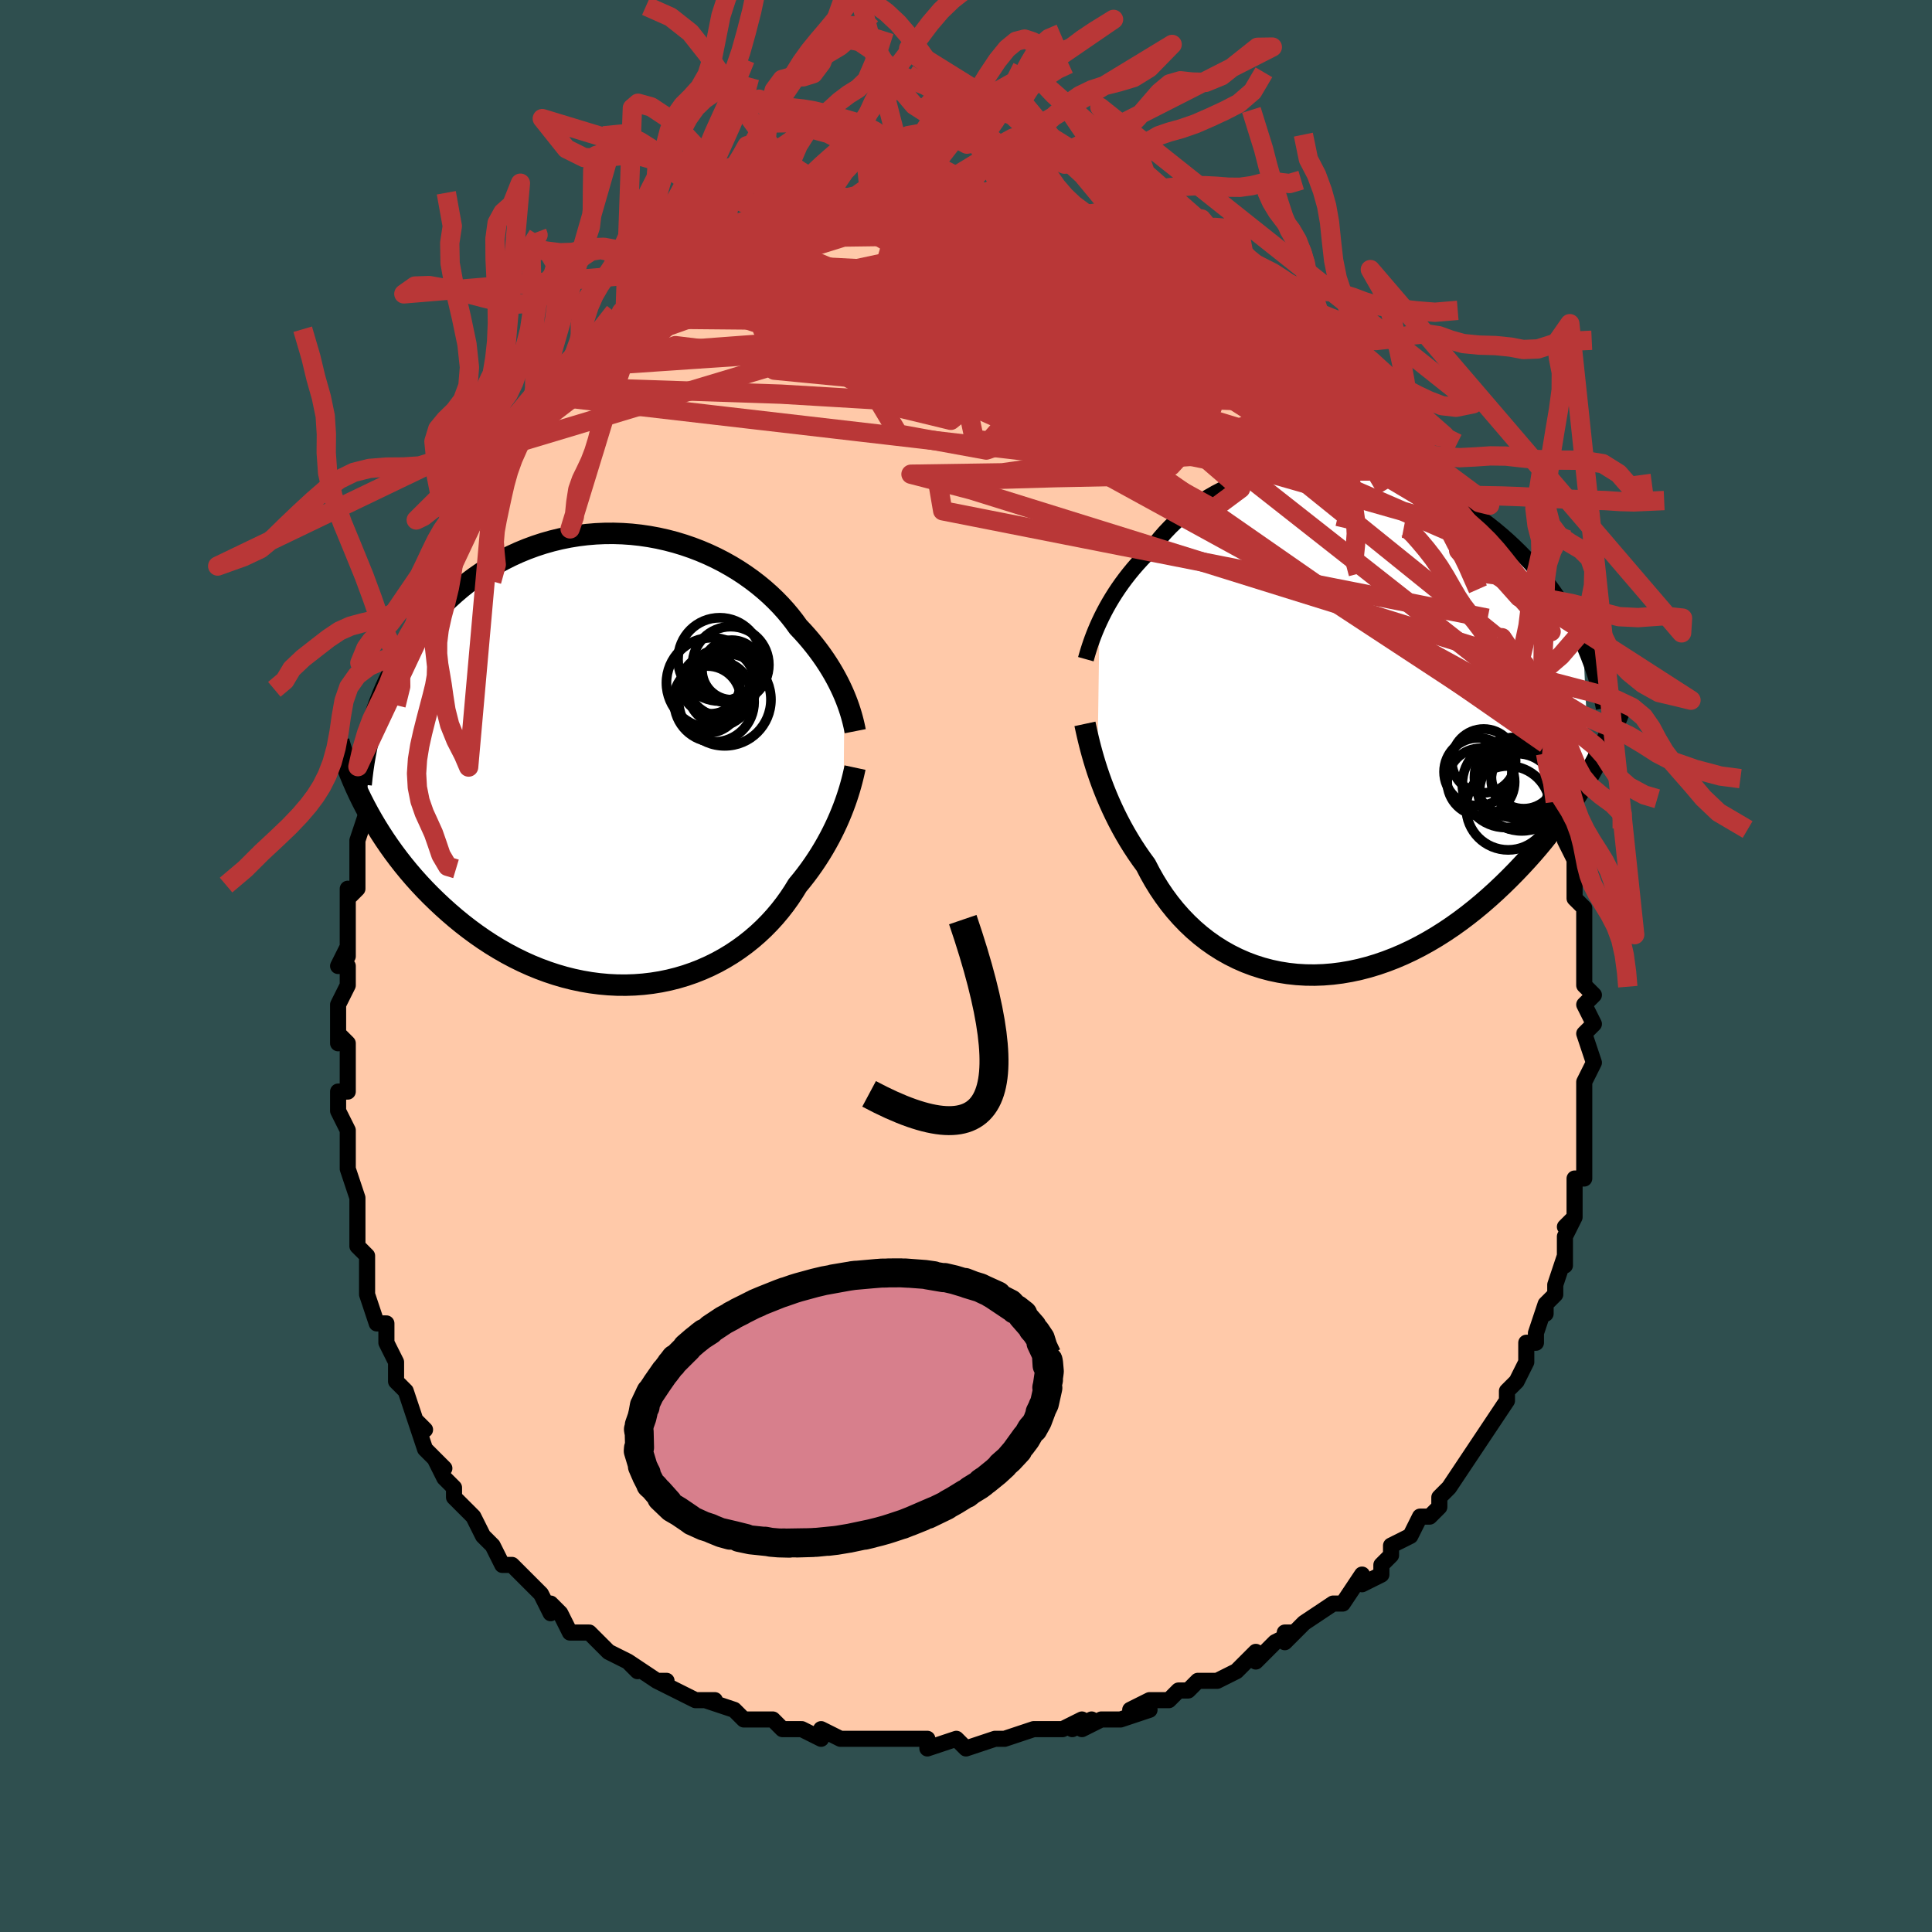 <svg viewBox="-100 -100 200 200" xmlns="http://www.w3.org/2000/svg" width="400" height="400" id="face-svg"><defs><clipPath id="leftEyeClipPath"><polyline points="22.794,-6.619,22.602,-7.059,22.394,-7.507,22.168,-7.964,21.924,-8.427,21.663,-8.896,21.383,-9.37,21.084,-9.849,20.767,-10.33,20.431,-10.813,20.075,-11.298,19.701,-11.783,19.308,-12.268,18.896,-12.751,18.465,-13.231,18.015,-13.709,17.609,-14.272,17.169,-14.835,16.697,-15.397,16.193,-15.954,15.656,-16.505,15.087,-17.048,14.487,-17.58,13.857,-18.1,13.198,-18.605,12.51,-19.094,11.796,-19.565,11.055,-20.015,10.291,-20.444,9.503,-20.849,8.695,-21.228,7.867,-21.581,7.021,-21.906,6.159,-22.202,5.282,-22.468,4.393,-22.701,3.494,-22.903,2.585,-23.071,1.67,-23.205,0.75,-23.305,-0.174,-23.369,-1.099,-23.399,-2.024,-23.393,-2.947,-23.352,-3.865,-23.275,-4.779,-23.163,-5.685,-23.016,-6.582,-22.835,-7.469,-22.62,-8.345,-22.372,-9.207,-22.091,-10.055,-21.779,-10.888,-21.437,-11.703,-21.065,-12.501,-20.665,-13.281,-20.238,-14.041,-19.786,-14.78,-19.31,-15.499,-18.811,-16.196,-18.291,-16.871,-17.752,-17.524,-17.196,-18.155,-16.625,-18.763,-16.04,-19.348,-15.443,-19.911,-14.836,-20.453,-14.217,-20.975,-13.583,-21.476,-12.936,-21.956,-12.275,-22.415,-11.602,-22.853,-10.917,-23.27,-10.221,-23.665,-9.516,-24.04,-8.801,-24.394,-8.078,-24.726,-7.347,-25.038,-6.608,-25.329,-5.864,-25.599,-5.113,-26.818,4.89,-26.452,5.57,-26.067,6.25,-25.664,6.929,-25.243,7.605,-24.804,8.279,-24.347,8.949,-23.872,9.614,-23.378,10.274,-22.866,10.929,-22.336,11.576,-21.788,12.216,-21.223,12.847,-20.64,13.469,-20.04,14.08,-19.421,14.683,-18.783,15.281,-18.124,15.871,-17.447,16.452,-16.75,17.021,-16.033,17.577,-15.298,18.117,-14.545,18.64,-13.774,19.144,-12.986,19.626,-12.182,20.087,-11.362,20.522,-10.528,20.932,-9.681,21.315,-8.821,21.668,-7.95,21.991,-7.069,22.283,-6.179,22.543,-5.282,22.768,-4.379,22.959,-3.471,23.115,-2.561,23.234,-1.649,23.316,-0.736,23.362,0.174,23.369,1.081,23.339,1.983,23.271,2.879,23.165,3.767,23.022,4.645,22.841,5.511,22.623,6.364,22.369,7.203,22.079,8.025,21.754,8.829,21.396,9.615,21.006,10.379,20.584,11.122,20.132,11.841,19.651,12.536,19.144,13.205,18.612,13.847,18.057,14.462,17.48,15.048,16.884,15.605,16.272,16.133,15.644,16.631,15.004,17.098,14.354,17.535,13.696,17.942,13.033,18.383,12.497,18.807,11.955,19.213,11.409,19.601,10.859,19.971,10.307,20.323,9.754,20.657,9.202,20.973,8.65,21.272,8.102,21.553,7.557,21.817,7.018,22.064,6.486,22.293,5.962,22.506,5.447,22.703,4.943"></polyline></clipPath><clipPath id="rightEyeClipPath"><polyline points="-23.745,-10.263,-23.519,-10.737,-23.275,-11.22,-23.014,-11.71,-22.734,-12.205,-22.435,-12.706,-22.118,-13.209,-21.782,-13.715,-21.426,-14.221,-21.052,-14.726,-20.659,-15.23,-20.247,-15.731,-19.816,-16.227,-19.367,-16.719,-18.898,-17.204,-18.412,-17.682,-17.961,-18.294,-17.477,-18.896,-16.961,-19.486,-16.413,-20.063,-15.834,-20.624,-15.223,-21.167,-14.582,-21.691,-13.912,-22.193,-13.214,-22.673,-12.489,-23.128,-11.739,-23.557,-10.964,-23.959,-10.167,-24.333,-9.348,-24.676,-8.51,-24.99,-7.655,-25.272,-6.783,-25.521,-5.898,-25.738,-4.999,-25.921,-4.091,-26.071,-3.173,-26.187,-2.249,-26.268,-1.32,-26.315,-0.387,-26.327,0.547,-26.306,1.481,-26.25,2.412,-26.161,3.34,-26.039,4.263,-25.885,5.179,-25.698,6.087,-25.48,6.984,-25.232,7.871,-24.955,8.745,-24.649,9.605,-24.315,10.451,-23.955,11.28,-23.57,12.093,-23.162,12.887,-22.731,13.664,-22.278,14.421,-21.806,15.158,-21.316,15.875,-20.808,16.571,-20.286,17.247,-19.75,17.901,-19.201,18.534,-18.642,19.146,-18.074,19.738,-17.499,20.309,-16.918,20.86,-16.33,21.393,-15.731,21.906,-15.123,22.401,-14.507,22.877,-13.883,23.334,-13.251,23.772,-12.613,24.191,-11.969,24.591,-11.32,24.973,-10.667,25.336,-10.009,25.681,-9.348,26.007,-8.684,26.316,-8.017,26.958,5.522,26.564,6.198,26.154,6.878,25.727,7.56,25.284,8.245,24.824,8.932,24.347,9.619,23.854,10.306,23.343,10.992,22.816,11.677,22.272,12.359,21.711,13.038,21.133,13.712,20.538,14.38,19.927,15.042,19.299,15.7,18.652,16.356,17.986,17.008,17.301,17.655,16.596,18.294,15.874,18.922,15.132,19.539,14.373,20.14,13.595,20.726,12.801,21.293,11.99,21.839,11.163,22.363,10.321,22.862,9.465,23.335,8.596,23.779,7.715,24.193,6.823,24.575,5.921,24.923,5.011,25.237,4.094,25.514,3.171,25.753,2.244,25.952,1.314,26.112,0.383,26.23,-0.547,26.306,-1.475,26.339,-2.399,26.328,-3.318,26.274,-4.229,26.175,-5.132,26.031,-6.024,25.843,-6.904,25.61,-7.77,25.333,-8.62,25.013,-9.452,24.649,-10.266,24.243,-11.059,23.796,-11.831,23.308,-12.579,22.782,-13.302,22.218,-13.999,21.618,-14.669,20.983,-15.31,20.317,-15.923,19.621,-16.505,18.897,-17.057,18.148,-17.578,17.377,-18.067,16.585,-18.524,15.776,-18.95,14.954,-19.412,14.322,-19.857,13.68,-20.283,13.031,-20.691,12.374,-21.08,11.713,-21.451,11.048,-21.803,10.381,-22.136,9.714,-22.451,9.049,-22.748,8.387,-23.027,7.73,-23.288,7.081,-23.531,6.441,-23.757,5.813,-23.967,5.198"></polyline></clipPath><filter id="fuzzy"><feTurbulence id="turbulence" baseFrequency="0.05" numOctaves="3" type="noise" result="noise"></feTurbulence><feDisplacementMap in="SourceGraphic" in2="noise" scale="2"></feDisplacementMap></filter><linearGradient id="rainbowGradient" x1="0%" y1="0%" x2="100%" y2="0%"><stop offset="0%" style="stop-color: rgb(165, 42, 42);  stop-opacity: 1"></stop><stop offset="50%" style="stop-color: rgb(128, 128, 128);  stop-opacity: 1"></stop><stop offset="100%" style="stop-color: rgb(255, 165, 0);  stop-opacity: 1"></stop></linearGradient></defs><title>That&#39;s an ugly face</title><desc>CREATED BY XUAN TANG, MORE INFO AT TXSTC55.GITHUB.IO</desc><rect x="-100" y="-100" width="100%" height="100%" opacity="1" fill="rgb(47, 79, 79)"></rect><polyline id="faceContour" points="64,1,64,2,64,2,65,3,64,4,65,6,64,7,65,10,65,10,65,10,64,12,64,13,64,14,64,17,64,15,64,17,64,19,64,20,64,20,64,22,63,22,63,26,62,27,63,26,62,28,62,30,62,31,62,30,61,33,61,34,60,35,60,36,60,35,59,38,59,39,58,39,58,41,57,43,56,44,56,44,56,45,56,45,54,48,54,48,54,48,52,51,52,51,52,51,50,54,50,54,49,55,49,56,48,57,47,57,47,57,46,59,44,60,44,61,43,62,43,63,41,64,41,63,39,66,38,66,38,66,38,66,38,66,35,68,33,70,33,69,34,69,32,70,31,71,30,72,30,71,28,73,26,74,26,74,24,74,23,75,23,75,22,75,21,76,19,76,17,77,19,77,16,78,14,78,12,79,13,78,11,79,12,78,10,79,8,79,7,79,4,80,3,80,4,80,3,80,3,80,0,81,-1,80,-1,80,-4,81,-4,80,-6,80,-6,80,-8,80,-8,80,-8,80,-12,80,-12,80,-13,80,-15,79,-15,80,-17,79,-19,79,-19,79,-20,78,-21,78,-23,78,-24,77,-24,77,-27,76,-26,76,-27,76,-28,76,-30,75,-32,74,-31,74,-32,74,-35,72,-35,72,-34,73,-35,72,-37,71,-39,69,-39,69,-40,69,-41,69,-42,67,-43,66,-43,67,-44,65,-45,64,-46,63,-47,62,-47,62,-48,62,-49,60,-50,59,-51,57,-51,57,-51,57,-53,55,-53,54,-53,54,-54,53,-55,51,-54,52,-56,50,-57,47,-56,48,-56,48,-57,47,-58,44,-59,43,-59,43,-59,41,-60,39,-60,39,-60,37,-61,37,-61,37,-62,34,-62,32,-62,31,-62,30,-63,29,-63,27,-63,26,-63,26,-63,24,-64,21,-64,19,-64,20,-64,19,-64,17,-64,17,-65,15,-65,13,-64,13,-64,11,-64,8,-65,7,-65,8,-65,4,-65,4,-64,2,-64,0,-65,0,-64,-2,-64,-1,-64,-4,-64,-5,-64,-8,-64,-7,-63,-8,-63,-12,-63,-11,-63,-13,-62,-16,-62,-16,-62,-16,-62,-17,-62,-18,-61,-20,-61,-22,-60,-24,-60,-25,-60,-27,-59,-27,-58,-29,-58,-31,-57,-33,-58,-31,-57,-33,-57,-34,-57,-34,-56,-37,-55,-38,-54,-40,-54,-40,-53,-43,-53,-43,-52,-46,-52,-45,-51,-46,-51,-47,-50,-48,-50,-50,-49,-51,-49,-51,-48,-53,-47,-54,-46,-55,-45,-56,-45,-57,-44,-57,-43,-59,-43,-60,-42,-60,-41,-61,-40,-63,-40,-62,-39,-64,-39,-64,-37,-65,-38,-65,-36,-67,-36,-67,-34,-69,-34,-68,-34,-68,-32,-71,-33,-70,-31,-71,-29,-72,-28,-72,-28,-73,-27,-73,-25,-75,-25,-74,-25,-75,-23,-75,-22,-77,-21,-76,-21,-76,-20,-77,-19,-77,-19,-78,-17,-78,-18,-78,-15,-79,-15,-79,-13,-79,-13,-79,-13,-79,-10,-80,-11,-80,-8,-80,-9,-80,-7,-80,-7,-80,-5,-80,-4,-81,-4,-80,-3,-80,-1,-80,0,-80,1,-80,1,-80,2,-80,3,-80,5,-79,5,-80,5,-79,6,-80,7,-79,8,-79,9,-79,10,-78,10,-78,12,-77,13,-77,15,-77,15,-77,17,-76,17,-76,16,-76,17,-76,19,-74,20,-74,21,-74,22,-73,23,-73,24,-72,24,-72,27,-70,27,-70,26,-71,29,-69,28,-69,29,-68,30,-68,32,-66,31,-66,32,-66,34,-65,33,-65,35,-63,36,-62,36,-62,38,-60,37,-61,40,-58,39,-59,41,-57,42,-56,43,-55,42,-56,43,-54,45,-51,45,-52,46,-51,47,-50,46,-50,48,-48,48,-48,49,-47,49,-46,50,-45,50,-44,52,-42,51,-43,53,-39,53,-38,54,-38,53,-38,54,-36,55,-34,55,-35,56,-32,56,-32,57,-30,57,-29,57,-30,58,-28,58,-27,59,-24,60,-23,60,-23,60,-22,60,-21,61,-17,61,-19,61,-17,62,-15,62,-15,62,-13,63,-11,63,-10,63,-10,63,-9,63,-7,63,-7,64,-6,64,-4,64,-3,64,-2,64,1,64,2" fill="#ffc9a9" stroke="black" stroke-width="1.667" stroke-linejoin="round" filter="url(#fuzzy)"></polyline><g transform="translate(37.565 -25.398)"><polyline id="rightCountour" points="-23.745,-10.263,-23.519,-10.737,-23.275,-11.22,-23.014,-11.71,-22.734,-12.205,-22.435,-12.706,-22.118,-13.209,-21.782,-13.715,-21.426,-14.221,-21.052,-14.726,-20.659,-15.23,-20.247,-15.731,-19.816,-16.227,-19.367,-16.719,-18.898,-17.204,-18.412,-17.682,-17.961,-18.294,-17.477,-18.896,-16.961,-19.486,-16.413,-20.063,-15.834,-20.624,-15.223,-21.167,-14.582,-21.691,-13.912,-22.193,-13.214,-22.673,-12.489,-23.128,-11.739,-23.557,-10.964,-23.959,-10.167,-24.333,-9.348,-24.676,-8.51,-24.99,-7.655,-25.272,-6.783,-25.521,-5.898,-25.738,-4.999,-25.921,-4.091,-26.071,-3.173,-26.187,-2.249,-26.268,-1.32,-26.315,-0.387,-26.327,0.547,-26.306,1.481,-26.25,2.412,-26.161,3.34,-26.039,4.263,-25.885,5.179,-25.698,6.087,-25.48,6.984,-25.232,7.871,-24.955,8.745,-24.649,9.605,-24.315,10.451,-23.955,11.28,-23.57,12.093,-23.162,12.887,-22.731,13.664,-22.278,14.421,-21.806,15.158,-21.316,15.875,-20.808,16.571,-20.286,17.247,-19.75,17.901,-19.201,18.534,-18.642,19.146,-18.074,19.738,-17.499,20.309,-16.918,20.86,-16.33,21.393,-15.731,21.906,-15.123,22.401,-14.507,22.877,-13.883,23.334,-13.251,23.772,-12.613,24.191,-11.969,24.591,-11.32,24.973,-10.667,25.336,-10.009,25.681,-9.348,26.007,-8.684,26.316,-8.017,26.958,5.522,26.564,6.198,26.154,6.878,25.727,7.56,25.284,8.245,24.824,8.932,24.347,9.619,23.854,10.306,23.343,10.992,22.816,11.677,22.272,12.359,21.711,13.038,21.133,13.712,20.538,14.38,19.927,15.042,19.299,15.7,18.652,16.356,17.986,17.008,17.301,17.655,16.596,18.294,15.874,18.922,15.132,19.539,14.373,20.14,13.595,20.726,12.801,21.293,11.99,21.839,11.163,22.363,10.321,22.862,9.465,23.335,8.596,23.779,7.715,24.193,6.823,24.575,5.921,24.923,5.011,25.237,4.094,25.514,3.171,25.753,2.244,25.952,1.314,26.112,0.383,26.23,-0.547,26.306,-1.475,26.339,-2.399,26.328,-3.318,26.274,-4.229,26.175,-5.132,26.031,-6.024,25.843,-6.904,25.61,-7.77,25.333,-8.62,25.013,-9.452,24.649,-10.266,24.243,-11.059,23.796,-11.831,23.308,-12.579,22.782,-13.302,22.218,-13.999,21.618,-14.669,20.983,-15.31,20.317,-15.923,19.621,-16.505,18.897,-17.057,18.148,-17.578,17.377,-18.067,16.585,-18.524,15.776,-18.95,14.954,-19.412,14.322,-19.857,13.68,-20.283,13.031,-20.691,12.374,-21.08,11.713,-21.451,11.048,-21.803,10.381,-22.136,9.714,-22.451,9.049,-22.748,8.387,-23.027,7.73,-23.288,7.081,-23.531,6.441,-23.757,5.813,-23.967,5.198" fill="white" stroke="white" stroke-width="0" stroke-linejoin="round" filter="url(#fuzzy)"></polyline></g><g transform="translate(-35.384 -21.387)"><polyline id="leftCountour" points="22.794,-6.619,22.602,-7.059,22.394,-7.507,22.168,-7.964,21.924,-8.427,21.663,-8.896,21.383,-9.37,21.084,-9.849,20.767,-10.33,20.431,-10.813,20.075,-11.298,19.701,-11.783,19.308,-12.268,18.896,-12.751,18.465,-13.231,18.015,-13.709,17.609,-14.272,17.169,-14.835,16.697,-15.397,16.193,-15.954,15.656,-16.505,15.087,-17.048,14.487,-17.58,13.857,-18.1,13.198,-18.605,12.51,-19.094,11.796,-19.565,11.055,-20.015,10.291,-20.444,9.503,-20.849,8.695,-21.228,7.867,-21.581,7.021,-21.906,6.159,-22.202,5.282,-22.468,4.393,-22.701,3.494,-22.903,2.585,-23.071,1.67,-23.205,0.75,-23.305,-0.174,-23.369,-1.099,-23.399,-2.024,-23.393,-2.947,-23.352,-3.865,-23.275,-4.779,-23.163,-5.685,-23.016,-6.582,-22.835,-7.469,-22.62,-8.345,-22.372,-9.207,-22.091,-10.055,-21.779,-10.888,-21.437,-11.703,-21.065,-12.501,-20.665,-13.281,-20.238,-14.041,-19.786,-14.78,-19.31,-15.499,-18.811,-16.196,-18.291,-16.871,-17.752,-17.524,-17.196,-18.155,-16.625,-18.763,-16.04,-19.348,-15.443,-19.911,-14.836,-20.453,-14.217,-20.975,-13.583,-21.476,-12.936,-21.956,-12.275,-22.415,-11.602,-22.853,-10.917,-23.27,-10.221,-23.665,-9.516,-24.04,-8.801,-24.394,-8.078,-24.726,-7.347,-25.038,-6.608,-25.329,-5.864,-25.599,-5.113,-26.818,4.89,-26.452,5.57,-26.067,6.25,-25.664,6.929,-25.243,7.605,-24.804,8.279,-24.347,8.949,-23.872,9.614,-23.378,10.274,-22.866,10.929,-22.336,11.576,-21.788,12.216,-21.223,12.847,-20.64,13.469,-20.04,14.08,-19.421,14.683,-18.783,15.281,-18.124,15.871,-17.447,16.452,-16.75,17.021,-16.033,17.577,-15.298,18.117,-14.545,18.64,-13.774,19.144,-12.986,19.626,-12.182,20.087,-11.362,20.522,-10.528,20.932,-9.681,21.315,-8.821,21.668,-7.95,21.991,-7.069,22.283,-6.179,22.543,-5.282,22.768,-4.379,22.959,-3.471,23.115,-2.561,23.234,-1.649,23.316,-0.736,23.362,0.174,23.369,1.081,23.339,1.983,23.271,2.879,23.165,3.767,23.022,4.645,22.841,5.511,22.623,6.364,22.369,7.203,22.079,8.025,21.754,8.829,21.396,9.615,21.006,10.379,20.584,11.122,20.132,11.841,19.651,12.536,19.144,13.205,18.612,13.847,18.057,14.462,17.48,15.048,16.884,15.605,16.272,16.133,15.644,16.631,15.004,17.098,14.354,17.535,13.696,17.942,13.033,18.383,12.497,18.807,11.955,19.213,11.409,19.601,10.859,19.971,10.307,20.323,9.754,20.657,9.202,20.973,8.65,21.272,8.102,21.553,7.557,21.817,7.018,22.064,6.486,22.293,5.962,22.506,5.447,22.703,4.943" fill="white" stroke="white" stroke-width="0" stroke-linejoin="round" filter="url(#fuzzy)"></polyline></g><g transform="translate(37.565 -25.398)"><polyline id="rightUpper" points="-25.158,-6.363,-25.075,-6.659,-24.982,-6.98,-24.877,-7.326,-24.759,-7.693,-24.628,-8.081,-24.483,-8.487,-24.323,-8.91,-24.147,-9.348,-23.954,-9.8,-23.745,-10.263,-23.519,-10.737,-23.275,-11.22,-23.014,-11.71,-22.734,-12.205,-22.435,-12.706,-22.118,-13.209,-21.782,-13.715,-21.426,-14.221,-21.052,-14.726,-20.659,-15.23,-20.247,-15.731,-19.816,-16.227,-19.367,-16.719,-18.898,-17.204,-18.412,-17.682,-17.961,-18.294,-17.477,-18.896,-16.961,-19.486,-16.413,-20.063,-15.834,-20.624,-15.223,-21.167,-14.582,-21.691,-13.912,-22.193,-13.214,-22.673,-12.489,-23.128,-11.739,-23.557,-10.964,-23.959,-10.167,-24.333,-9.348,-24.676,-8.51,-24.99,-7.655,-25.272,-6.783,-25.521,-5.898,-25.738,-4.999,-25.921,-4.091,-26.071,-3.173,-26.187,-2.249,-26.268,-1.32,-26.315,-0.387,-26.327,0.547,-26.306,1.481,-26.25,2.412,-26.161,3.34,-26.039,4.263,-25.885,5.179,-25.698,6.087,-25.48,6.984,-25.232,7.871,-24.955,8.745,-24.649,9.605,-24.315,10.451,-23.955,11.28,-23.57,12.093,-23.162,12.887,-22.731,13.664,-22.278,14.421,-21.806,15.158,-21.316,15.875,-20.808,16.571,-20.286,17.247,-19.75,17.901,-19.201,18.534,-18.642,19.146,-18.074,19.738,-17.499,20.309,-16.918,20.86,-16.33,21.393,-15.731,21.906,-15.123,22.401,-14.507,22.877,-13.883,23.334,-13.251,23.772,-12.613,24.191,-11.969,24.591,-11.32,24.973,-10.667,25.336,-10.009,25.681,-9.348,26.007,-8.684,26.316,-8.017,26.607,-7.348,26.88,-6.678,27.136,-6.007,27.375,-5.335,27.598,-4.662,27.804,-3.99,27.995,-3.317,28.169,-2.645,28.329,-1.973,28.474,-1.302" fill="none" stroke="black" stroke-width="1.667" stroke-linejoin="round" filter="url(#fuzzy)"></polyline><polyline id="rightLower" points="-25.252,0.334,-25.178,0.676,-25.095,1.058,-25,1.477,-24.894,1.929,-24.775,2.412,-24.643,2.923,-24.497,3.459,-24.336,4.019,-24.159,4.6,-23.967,5.198,-23.757,5.813,-23.531,6.441,-23.288,7.081,-23.027,7.73,-22.748,8.387,-22.451,9.049,-22.136,9.714,-21.803,10.381,-21.451,11.048,-21.08,11.713,-20.691,12.374,-20.283,13.031,-19.857,13.68,-19.412,14.322,-18.95,14.954,-18.524,15.776,-18.067,16.585,-17.578,17.377,-17.057,18.148,-16.505,18.897,-15.923,19.621,-15.31,20.317,-14.669,20.983,-13.999,21.618,-13.302,22.218,-12.579,22.782,-11.831,23.308,-11.059,23.796,-10.266,24.243,-9.452,24.649,-8.62,25.013,-7.77,25.333,-6.904,25.61,-6.024,25.843,-5.132,26.031,-4.229,26.175,-3.318,26.274,-2.399,26.328,-1.475,26.339,-0.547,26.306,0.383,26.23,1.314,26.112,2.244,25.952,3.171,25.753,4.094,25.514,5.011,25.237,5.921,24.923,6.823,24.575,7.715,24.193,8.596,23.779,9.465,23.335,10.321,22.862,11.163,22.363,11.99,21.839,12.801,21.293,13.595,20.726,14.373,20.14,15.132,19.539,15.874,18.922,16.596,18.294,17.301,17.655,17.986,17.008,18.652,16.356,19.299,15.7,19.927,15.042,20.538,14.38,21.133,13.712,21.711,13.038,22.272,12.359,22.816,11.677,23.343,10.992,23.854,10.306,24.347,9.619,24.824,8.932,25.284,8.245,25.727,7.56,26.154,6.878,26.564,6.198,26.958,5.522,27.336,4.85,27.698,4.183,28.044,3.52,28.375,2.864,28.691,2.213,28.992,1.568,29.278,0.929,29.55,0.297,29.809,-0.328,30.053,-0.947" fill="none" stroke="black" stroke-width="2.222" stroke-linejoin="round" filter="url(#fuzzy)"></polyline><!--[--><circle r="3.513" cx="15.434" cy="5.299" stroke="black" fill="none" stroke-width="1" filter="url(#fuzzy)" clip-path="url(#rightEyeClipPath)"></circle><circle r="4.62" cx="19.973" cy="6.791" stroke="black" fill="none" stroke-width="1" filter="url(#fuzzy)" clip-path="url(#rightEyeClipPath)"></circle><circle r="3.491" cx="15.743" cy="6.343" stroke="black" fill="none" stroke-width="1" filter="url(#fuzzy)" clip-path="url(#rightEyeClipPath)"></circle><circle r="3.934" cx="19.523" cy="7.349" stroke="black" fill="none" stroke-width="1" filter="url(#fuzzy)" clip-path="url(#rightEyeClipPath)"></circle><circle r="3.427" cx="20.232" cy="6.118" stroke="black" fill="none" stroke-width="1" filter="url(#fuzzy)" clip-path="url(#rightEyeClipPath)"></circle><circle r="3.342" cx="20.164" cy="5.773" stroke="black" fill="none" stroke-width="1" filter="url(#fuzzy)" clip-path="url(#rightEyeClipPath)"></circle><circle r="4.155" cx="19.223" cy="5.891" stroke="black" fill="none" stroke-width="1" filter="url(#fuzzy)" clip-path="url(#rightEyeClipPath)"></circle><circle r="3.304" cx="16.026" cy="4.167" stroke="black" fill="none" stroke-width="1" filter="url(#fuzzy)" clip-path="url(#rightEyeClipPath)"></circle><circle r="4.346" cx="18.561" cy="9.034" stroke="black" fill="none" stroke-width="1" filter="url(#fuzzy)" clip-path="url(#rightEyeClipPath)"></circle><circle r="4.492" cx="18.303" cy="6.573" stroke="black" fill="none" stroke-width="1" filter="url(#fuzzy)" clip-path="url(#rightEyeClipPath)"></circle><!--]--></g><g transform="translate(-35.384 -21.387)"><polyline id="leftUpper" points="23.915,-2.92,23.856,-3.219,23.787,-3.535,23.708,-3.87,23.618,-4.221,23.516,-4.587,23.401,-4.968,23.272,-5.363,23.128,-5.77,22.969,-6.189,22.794,-6.619,22.602,-7.059,22.394,-7.507,22.168,-7.964,21.924,-8.427,21.663,-8.896,21.383,-9.37,21.084,-9.849,20.767,-10.33,20.431,-10.813,20.075,-11.298,19.701,-11.783,19.308,-12.268,18.896,-12.751,18.465,-13.231,18.015,-13.709,17.609,-14.272,17.169,-14.835,16.697,-15.397,16.193,-15.954,15.656,-16.505,15.087,-17.048,14.487,-17.58,13.857,-18.1,13.198,-18.605,12.51,-19.094,11.796,-19.565,11.055,-20.015,10.291,-20.444,9.503,-20.849,8.695,-21.228,7.867,-21.581,7.021,-21.906,6.159,-22.202,5.282,-22.468,4.393,-22.701,3.494,-22.903,2.585,-23.071,1.67,-23.205,0.75,-23.305,-0.174,-23.369,-1.099,-23.399,-2.024,-23.393,-2.947,-23.352,-3.865,-23.275,-4.779,-23.163,-5.685,-23.016,-6.582,-22.835,-7.469,-22.62,-8.345,-22.372,-9.207,-22.091,-10.055,-21.779,-10.888,-21.437,-11.703,-21.065,-12.501,-20.665,-13.281,-20.238,-14.041,-19.786,-14.78,-19.31,-15.499,-18.811,-16.196,-18.291,-16.871,-17.752,-17.524,-17.196,-18.155,-16.625,-18.763,-16.04,-19.348,-15.443,-19.911,-14.836,-20.453,-14.217,-20.975,-13.583,-21.476,-12.936,-21.956,-12.275,-22.415,-11.602,-22.853,-10.917,-23.27,-10.221,-23.665,-9.516,-24.04,-8.801,-24.394,-8.078,-24.726,-7.347,-25.038,-6.608,-25.329,-5.864,-25.599,-5.113,-25.849,-4.358,-26.079,-3.598,-26.289,-2.834,-26.479,-2.066,-26.65,-1.295,-26.802,-0.522,-26.936,0.254,-27.051,1.031,-27.149,1.81,-27.23,2.591" fill="none" stroke="black" stroke-width="2.222" stroke-linejoin="round" filter="url(#fuzzy)"></polyline><polyline id="leftLower" points="23.895,0.849,23.829,1.157,23.753,1.492,23.667,1.853,23.569,2.237,23.46,2.642,23.337,3.069,23.2,3.513,23.05,3.975,22.884,4.452,22.703,4.943,22.506,5.447,22.293,5.962,22.064,6.486,21.817,7.018,21.553,7.557,21.272,8.102,20.973,8.65,20.657,9.202,20.323,9.754,19.971,10.307,19.601,10.859,19.213,11.409,18.807,11.955,18.383,12.497,17.942,13.033,17.535,13.696,17.098,14.354,16.631,15.004,16.133,15.644,15.605,16.272,15.048,16.884,14.462,17.48,13.847,18.057,13.205,18.612,12.536,19.144,11.841,19.651,11.122,20.132,10.379,20.584,9.615,21.006,8.829,21.396,8.025,21.754,7.203,22.079,6.364,22.369,5.511,22.623,4.645,22.841,3.767,23.022,2.879,23.165,1.983,23.271,1.081,23.339,0.174,23.369,-0.736,23.362,-1.649,23.316,-2.561,23.234,-3.471,23.115,-4.379,22.959,-5.282,22.768,-6.179,22.543,-7.069,22.283,-7.95,21.991,-8.821,21.668,-9.681,21.315,-10.528,20.932,-11.362,20.522,-12.182,20.087,-12.986,19.626,-13.774,19.144,-14.545,18.64,-15.298,18.117,-16.033,17.577,-16.75,17.021,-17.447,16.452,-18.124,15.871,-18.783,15.281,-19.421,14.683,-20.04,14.08,-20.64,13.469,-21.223,12.847,-21.788,12.216,-22.336,11.576,-22.866,10.929,-23.378,10.274,-23.872,9.614,-24.347,8.949,-24.804,8.279,-25.243,7.605,-25.664,6.929,-26.067,6.25,-26.452,5.57,-26.818,4.89,-27.167,4.209,-27.499,3.528,-27.812,2.848,-28.109,2.169,-28.389,1.492,-28.652,0.817,-28.899,0.144,-29.13,-0.527,-29.345,-1.195,-29.545,-1.86" fill="none" stroke="black" stroke-width="2.222" stroke-linejoin="round" filter="url(#fuzzy)"></polyline><!--[--><circle r="4.315" cx="9.89" cy="-10.35" stroke="black" fill="none" stroke-width="1" filter="url(#fuzzy)" clip-path="url(#leftEyeClipPath)"></circle><circle r="3.471" cx="10.035" cy="-7.958" stroke="black" fill="none" stroke-width="1" filter="url(#fuzzy)" clip-path="url(#leftEyeClipPath)"></circle><circle r="4.667" cx="9.04" cy="-7.925" stroke="black" fill="none" stroke-width="1" filter="url(#fuzzy)" clip-path="url(#leftEyeClipPath)"></circle><circle r="3.209" cx="9.867" cy="-6.895" stroke="black" fill="none" stroke-width="1" filter="url(#fuzzy)" clip-path="url(#leftEyeClipPath)"></circle><circle r="3.047" cx="8.947" cy="-7.77" stroke="black" fill="none" stroke-width="1" filter="url(#fuzzy)" clip-path="url(#leftEyeClipPath)"></circle><circle r="3.468" cx="8.601" cy="-6.2" stroke="black" fill="none" stroke-width="1" filter="url(#fuzzy)" clip-path="url(#leftEyeClipPath)"></circle><circle r="3.954" cx="11.024" cy="-9.791" stroke="black" fill="none" stroke-width="1" filter="url(#fuzzy)" clip-path="url(#leftEyeClipPath)"></circle><circle r="3.084" cx="11.141" cy="-9.262" stroke="black" fill="none" stroke-width="1" filter="url(#fuzzy)" clip-path="url(#leftEyeClipPath)"></circle><circle r="4.783" cx="10.409" cy="-6.186" stroke="black" fill="none" stroke-width="1" filter="url(#fuzzy)" clip-path="url(#leftEyeClipPath)"></circle><circle r="4.139" cx="9.313" cy="-5.945" stroke="black" fill="none" stroke-width="1" filter="url(#fuzzy)" clip-path="url(#leftEyeClipPath)"></circle><!--]--></g><g id="hairs"><!--[--><polyline points="37,-61,38.773,-59.227,39.735,-58.263,40.541,-57.438,41.209,-56.704,41.719,-56.061,42.104,-55.484,42.4,-54.977,42.605,-54.582,42.683,-54.351,42.596,-54.317,42.319,-54.484,41.845,-54.843,41.177,-55.386,40.313,-56.111,39.24,-57.025,37.929,-58.15,36.347,-59.517,34.465,-61.164,32.267,-63.117,29.745,-65.378,26.882,-67.941,23.642,-70.832" fill="none" stroke="rgb(185, 55, 55)" stroke-width="2" stroke-linejoin="round" filter="url(#fuzzy)"></polyline><polyline points="43,-55,42.767,-54.93,43.365,-53.869,44.156,-52.787,44.873,-51.942,45.448,-51.298,45.883,-50.779,46.194,-50.354,46.388,-50.026,46.461,-49.813,46.398,-49.733,46.186,-49.805,45.811,-50.049,45.259,-50.495,44.508,-51.174,43.536,-52.117,42.323,-53.353,40.853,-54.902,39.121,-56.782,37.133,-59.009,34.873,-61.619,32.21,-64.682" fill="none" stroke="rgb(185, 55, 55)" stroke-width="2" stroke-linejoin="round" filter="url(#fuzzy)"></polyline><polyline points="24,-72,25.736,-70.835,26.204,-70.485,26.201,-70.332,25.933,-70.187,25.392,-70.067,24.534,-70.031,23.309,-70.125,21.652,-70.386,19.501,-70.836,16.823,-71.486,13.605,-72.327,9.831,-73.348,5.456,-74.551,0.396,-75.955,-5.527,-77.531" fill="none" stroke="rgb(185, 55, 55)" stroke-width="2" stroke-linejoin="round" filter="url(#fuzzy)"></polyline><polyline points="30,-68,31.116,-66.716,31.748,-66.051,32.455,-65.477,33.249,-64.811,34.071,-64.04,34.881,-63.221,35.644,-62.425,36.336,-61.704,36.936,-61.085,37.431,-60.584,37.805,-60.209,38.039,-59.97,38.107,-59.88,37.983,-59.949,37.647,-60.186,37.089,-60.604,36.308,-61.225,35.299,-62.087,34.054,-63.232,32.556,-64.69,30.774,-66.457,28.704,-68.429" fill="none" stroke="rgb(185, 55, 55)" stroke-width="2" stroke-linejoin="round" filter="url(#fuzzy)"></polyline><polyline points="-22,-77,-21.163,-76.434,-20.189,-76.419,-18.936,-76.658,-17.443,-76.968,-15.75,-77.269,-13.875,-77.534,-11.828,-77.757,-9.638,-77.933,-7.367,-78.057,-5.098,-78.137,-2.907,-78.19,-0.848,-78.236,1.053,-78.293,2.785,-78.372,4.357,-78.488,5.785,-78.658,7.047,-78.88" fill="none" stroke="rgb(185, 55, 55)" stroke-width="2" stroke-linejoin="round" filter="url(#fuzzy)"></polyline><polyline points="36,-62,37.089,-60.876,37.582,-60.274,37.845,-59.814,37.849,-59.505,37.53,-59.389,36.823,-59.504,35.689,-59.861,34.122,-60.454,32.125,-61.29,29.686,-62.405,26.768,-63.855,23.323,-65.672,19.294,-67.849,14.611,-70.36,9.182,-73.2,2.935,-76.403" fill="none" stroke="rgb(185, 55, 55)" stroke-width="2" stroke-linejoin="round" filter="url(#fuzzy)"></polyline><polyline points="32,-66,31.739,-65.935,32.223,-65.664,32.865,-65.207,33.471,-64.639,33.991,-64.062,34.384,-63.572,34.602,-63.24,34.606,-63.101,34.367,-63.17,33.861,-63.455,33.058,-63.965,31.91,-64.721,30.351,-65.764,28.31,-67.147,25.757,-68.913,22.775,-71.046,19.661,-73.432" fill="none" stroke="rgb(185, 55, 55)" stroke-width="2" stroke-linejoin="round" filter="url(#fuzzy)"></polyline><polyline points="-15,-79,-14.393,-78.955,-13.321,-78.853,-12.063,-78.749,-10.591,-78.643,-8.914,-78.489,-7.085,-78.248,-5.149,-77.912,-3.132,-77.496,-1.045,-77.024,1.105,-76.513,3.303,-75.973,5.533,-75.408,7.776,-74.825,10.013,-74.236,12.221,-73.653,14.377,-73.081,16.456,-72.513,18.445,-71.942,20.34,-71.376,22.123,-70.846,23.758,-70.387,25.24,-69.998,26.771,-69.598" fill="none" stroke="rgb(185, 55, 55)" stroke-width="2" stroke-linejoin="round" filter="url(#fuzzy)"></polyline><polyline points="20,-74,20.901,-73.757,21.675,-73.355,22.292,-72.94,22.74,-72.533,22.983,-72.172,22.959,-71.904,22.626,-71.751,21.97,-71.7,21.001,-71.727,19.726,-71.816,18.14,-71.975,16.223,-72.228,13.94,-72.603,11.247,-73.113,8.11,-73.751,4.51,-74.491,0.457,-75.317,-4.016,-76.27,-8.974,-77.464" fill="none" stroke="rgb(185, 55, 55)" stroke-width="2" stroke-linejoin="round" filter="url(#fuzzy)"></polyline><polyline points="-21,-76,-20.085,-76.694,-19.251,-77.19,-18.445,-77.606,-17.638,-77.959,-16.849,-78.251,-16.13,-78.471,-15.558,-78.599,-15.201,-78.626,-15.098,-78.559,-15.261,-78.408,-15.699,-78.178,-16.445,-77.864,-17.58,-77.444,-19.236,-76.852,-21.605,-75.974" fill="none" stroke="rgb(185, 55, 55)" stroke-width="2" stroke-linejoin="round" filter="url(#fuzzy)"></polyline><polyline points="42,-56,43.04,-54.102,43.779,-52.844,44.08,-52.161,43.986,-51.769,43.552,-51.511,42.818,-51.338,41.803,-51.243,40.504,-51.236,38.908,-51.321,37,-51.502,34.764,-51.783,32.182,-52.173,29.232,-52.681,25.892,-53.325,22.138,-54.132,17.952,-55.13,13.319,-56.332,8.228,-57.733,2.671,-59.311,-3.381,-61.054,-9.987,-62.971,-17.194,-65.102,-24.818,-67.596" fill="none" stroke="rgb(185, 55, 55)" stroke-width="2" stroke-linejoin="round" filter="url(#fuzzy)"></polyline><polyline points="-21,-76,-20.494,-76.192,-19.304,-76.439,-17.692,-76.569,-15.734,-76.555,-13.447,-76.4,-10.848,-76.122,-7.979,-75.732,-4.906,-75.242,-1.692,-74.675,1.622,-74.064,5.02,-73.435,8.495,-72.783,12.033,-72.077,15.605,-71.284,19.179,-70.418,22.699,-69.575,26.006,-68.861" fill="none" stroke="rgb(185, 55, 55)" stroke-width="2" stroke-linejoin="round" filter="url(#fuzzy)"></polyline><polyline points="1,-80,2.103,-79.896,3.47,-79.601,4.883,-79.238,6.269,-78.859,7.682,-78.45,9.176,-77.994,10.739,-77.495,12.306,-76.976,13.798,-76.459,15.15,-75.966,16.313,-75.52,17.237,-75.158,17.829,-74.943,17.888,-75.048" fill="none" stroke="rgb(185, 55, 55)" stroke-width="2" stroke-linejoin="round" filter="url(#fuzzy)"></polyline><polyline points="-7,-80,-6.379,-80.042,-5.253,-80.134,-4.058,-80.146,-2.823,-80.058,-1.531,-79.921,-0.228,-79.785,1.007,-79.67,2.12,-79.582,3.095,-79.516,3.935,-79.467,4.63,-79.433,5.149,-79.417,5.462,-79.419,5.566,-79.436,5.486,-79.456,5.227,-79.479,4.681,-79.543,3.619,-79.733" fill="none" stroke="rgb(185, 55, 55)" stroke-width="2" stroke-linejoin="round" filter="url(#fuzzy)"></polyline><polyline points="-15,-79,-13.753,-79,-13.094,-79.055,-12.528,-79.166,-12.023,-79.248,-11.671,-79.221,-11.553,-79.052,-11.712,-78.743,-12.166,-78.307,-12.929,-77.747,-14.013,-77.052,-15.435,-76.2,-17.219,-75.181,-19.392,-73.997,-22.007,-72.641,-25.142,-71.072,-28.853,-69.217,-33.029,-67.075" fill="none" stroke="rgb(185, 55, 55)" stroke-width="2" stroke-linejoin="round" filter="url(#fuzzy)"></polyline><polyline points="-25,-74,-24.353,-74.755,-23.115,-75.405,-21.805,-75.94,-20.559,-76.364,-19.369,-76.754,-18.206,-77.166,-17.061,-77.601,-15.951,-78.031,-14.899,-78.426,-13.928,-78.772,-13.081,-79.062,-12.424,-79.276,-12.046,-79.387,-12.015,-79.375,-12.302,-79.253,-12.709,-79.1" fill="none" stroke="rgb(185, 55, 55)" stroke-width="2" stroke-linejoin="round" filter="url(#fuzzy)"></polyline><polyline points="-15,-79,-14.474,-79.004,-13.642,-79.046,-12.788,-79.169,-11.894,-79.361,-10.978,-79.571,-10.096,-79.749,-9.299,-79.874,-8.617,-79.95,-8.068,-79.987,-7.666,-79.992,-7.433,-79.962,-7.394,-79.89,-7.574,-79.772,-8,-79.61,-8.711,-79.406,-9.749,-79.158,-11.142,-78.858,-12.883,-78.493,-14.932,-78.049,-17.263,-77.504" fill="none" stroke="rgb(185, 55, 55)" stroke-width="2" stroke-linejoin="round" filter="url(#fuzzy)"></polyline><polyline points="5,-79,5.121,-79.417,5.6,-79.41,6.383,-79.268,7.335,-79.036,8.345,-78.738,9.359,-78.395,10.363,-78.037,11.352,-77.693,12.303,-77.39,13.158,-77.145,13.839,-76.962,14.271,-76.839,14.41,-76.777,14.258,-76.779,13.856,-76.851,13.258,-76.996,12.484,-77.218,11.499,-77.524,10.234,-77.923,8.649,-78.411,6.816,-78.995" fill="none" stroke="rgb(185, 55, 55)" stroke-width="2" stroke-linejoin="round" filter="url(#fuzzy)"></polyline><polyline points="24,-72,24.756,-71.495,25.821,-70.8,26.675,-70.251,27.394,-69.754,28.071,-69.225,28.732,-68.665,29.358,-68.116,29.911,-67.633,30.345,-67.264,30.627,-67.038,30.739,-66.959,30.674,-67.013,30.413,-67.188,29.913,-67.506,29.102,-68.038,27.912,-68.878,26.323,-70.061,24.362,-71.516" fill="none" stroke="rgb(185, 55, 55)" stroke-width="2" stroke-linejoin="round" filter="url(#fuzzy)"></polyline><polyline points="17,-76,16.688,-75.972,16.31,-75.763,16.038,-75.331,15.654,-74.783,14.913,-74.219,13.653,-73.67,11.789,-73.116,9.276,-72.528,6.098,-71.886,2.252,-71.188,-2.27,-70.458,-7.498,-69.739,-13.471,-69.069,-20.231,-68.416,-27.83,-67.665" fill="none" stroke="rgb(185, 55, 55)" stroke-width="2" stroke-linejoin="round" filter="url(#fuzzy)"></polyline><polyline points="24,-72,24.611,-71.539,25.239,-70.964,25.368,-70.59,25.072,-70.308,24.445,-70.023,23.511,-69.723,22.249,-69.435,20.617,-69.192,18.562,-69.016,16.046,-68.917,13.047,-68.888,9.554,-68.908,5.55,-68.95,1.002,-69.007,-4.135,-69.103,-9.935,-69.283,-16.546,-69.559,-24.197,-69.855" fill="none" stroke="rgb(185, 55, 55)" stroke-width="2" stroke-linejoin="round" filter="url(#fuzzy)"></polyline><polyline points="36,-62,36.223,-61.629,36.229,-61.152,35.75,-60.804,34.738,-60.606,33.14,-60.582,30.894,-60.762,27.924,-61.182,24.177,-61.862,19.632,-62.798,14.285,-63.97,8.105,-65.377,1.025,-67.056,-6.968,-69.076,-15.714,-71.572" fill="none" stroke="rgb(185, 55, 55)" stroke-width="2" stroke-linejoin="round" filter="url(#fuzzy)"></polyline><polyline points="-3,-80,-1.416,-79.998,-0.28,-79.992,0.618,-79.974,1.437,-79.931,2.245,-79.859,3.018,-79.77,3.699,-79.682,4.245,-79.608,4.649,-79.543,4.918,-79.476,5.051,-79.397,5.025,-79.304,4.808,-79.205,4.373,-79.115,3.704,-79.051,2.781,-79.024,1.571,-79.042,0.028,-79.109,-1.88,-79.232,-4.168,-79.414,-6.952,-79.667" fill="none" stroke="rgb(185, 55, 55)" stroke-width="2" stroke-linejoin="round" filter="url(#fuzzy)"></polyline><polyline points="-28,-73,-26.865,-73.446,-25.829,-74.026,-24.971,-74.503,-24.16,-74.939,-23.368,-75.347,-22.659,-75.682,-22.107,-75.913,-21.751,-76.04,-21.602,-76.074,-21.665,-76.009,-21.959,-75.82,-22.512,-75.475,-23.373,-74.955,-24.605,-74.245,-26.261,-73.336,-28.327,-72.203,-30.756,-70.703" fill="none" stroke="rgb(185, 55, 55)" stroke-width="2" stroke-linejoin="round" filter="url(#fuzzy)"></polyline><polyline points="-21,-76,-19.979,-76.664,-18.838,-77.069,-17.506,-77.352,-15.937,-77.542,-14.126,-77.657,-12.114,-77.702,-9.968,-77.681,-7.749,-77.608,-5.497,-77.512,-3.228,-77.414,-0.958,-77.318,1.288,-77.212,3.472,-77.083,5.549,-76.937,7.488,-76.803,9.287,-76.717,11.001,-76.683,12.768,-76.626,14.78,-76.403" fill="none" stroke="rgb(185, 55, 55)" stroke-width="2" stroke-linejoin="round" filter="url(#fuzzy)"></polyline><polyline points="15,-77,15.511,-76.735,16.208,-76.338,16.784,-75.96,17.4,-75.548,18.174,-75.071,19.08,-74.566,20.021,-74.085,20.895,-73.662,21.633,-73.304,22.194,-73.01,22.554,-72.79,22.693,-72.664,22.604,-72.66,22.288,-72.795,21.762,-73.065,21.03,-73.452,20.052,-73.948,18.742,-74.562,17.002,-75.288,14.751,-76.088" fill="none" stroke="rgb(185, 55, 55)" stroke-width="2" stroke-linejoin="round" filter="url(#fuzzy)"></polyline><polyline points="-40,-63,-22.438,-69.199,-1.209,-70.694,12.388,-70.514,17.147,-70.823,15.856,-71.512,11.639,-71.676,6.806,-70.824,2.772,-69.231,0.078,-67.649,-1.386,-66.798,-1.719,-66.972,-0.462,-67.942,3.078,-69.114,8.714,-69.745,14.717,-69.212,18.393,-67.606,16.827,-67.005,7.586,-71.932,1,-80" fill="none" stroke="rgb(185, 55, 55)" stroke-width="2" stroke-linejoin="round" filter="url(#fuzzy)"></polyline><polyline points="54,-36,-2.41,-47.124,-2.938,-50.205,9.281,-50.551,16.328,-50.695,16.081,-51.584,11.651,-54.03,6.012,-58.304,0.847,-63.67,-2.895,-68.671,-4.528,-71.884,-3.721,-72.538,-0.894,-70.702,2.46,-67.176,3.714,-63.372,-0.498,-61.19,-12.671,-62.104,-30.082,-64.22,-42,-60" fill="none" stroke="rgb(185, 55, 55)" stroke-width="2" stroke-linejoin="round" filter="url(#fuzzy)"></polyline><polyline points="-40,-63,-27.558,-69.937,-18.606,-72.153,-10.11,-71.496,-1.007,-69.369,6.475,-67.305,10.548,-66.632,11.433,-67.586,10.686,-69.341,9.995,-70.729,10.521,-70.874,12.729,-69.43,16.269,-66.545,19.889,-62.738,21.719,-58.717,19.991,-55.143,13.792,-52.48,3.765,-51.054,-5.694,-50.91,0.524,-49.289,56,-32" fill="none" stroke="rgb(185, 55, 55)" stroke-width="2" stroke-linejoin="round" filter="url(#fuzzy)"></polyline><polyline points="13,-77,-21.82,-63.637,-19.842,-61.68,-2.36,-59.986,16.243,-57.325,29.436,-55.269,36.287,-54.647,38.08,-55.341,36.064,-57.026,30.878,-59.493,22.988,-62.421,13.175,-65.115,2.591,-66.658,-7.33,-66.488,-14.54,-64.953,-15.898,-63.294,-8.26,-62.975,7.057,-64.9,18.369,-69.606,7,-79" fill="none" stroke="rgb(185, 55, 55)" stroke-width="2" stroke-linejoin="round" filter="url(#fuzzy)"></polyline><polyline points="28,-69,-5.631,-69.54,-17.64,-67.983,-21.066,-65.881,-17.462,-64.438,-9.799,-63.3,-0.945,-62.071,7.585,-60.657,15.007,-59.21,20.559,-58.108,23.598,-57.806,24.056,-58.515,22.504,-60.006,19.734,-61.781,16.288,-63.517,12.42,-65.343,8.35,-67.645,4.295,-70.551,0.06,-73.544,-5.244,-75.562,-12.661,-75.462,-22.435,-72.426,-33.623,-66.401,-42,-60" fill="none" stroke="rgb(185, 55, 55)" stroke-width="2" stroke-linejoin="round" filter="url(#fuzzy)"></polyline><polyline points="32,-66,-9.342,-67.198,-17.616,-69.172,-12.571,-69.251,-4.335,-67.423,2.277,-64.951,5.936,-63.468,7.012,-63.849,6.6,-65.706,5.976,-67.803,6.066,-68.924,7.107,-68.545,8.714,-66.978,10.179,-65.048,10.673,-63.605,9.32,-63.165,5.608,-63.8,0.575,-65.221,-1.772,-66.863,4.66,-67.876,20.914,-67.393,30,-68" fill="none" stroke="rgb(185, 55, 55)" stroke-width="2" stroke-linejoin="round" filter="url(#fuzzy)"></polyline><polyline points="48,-48,16.548,-66.711,14.504,-69.514,22.103,-64.816,30.505,-58.662,35.122,-54.081,34.423,-51.784,29.295,-51.558,22.215,-52.973,15.939,-55.482,12.174,-58.409,11.084,-61.054,11.845,-62.868,13.619,-63.574,16.033,-63.214,18.868,-62.088,21.382,-60.625,21.998,-59.289,18.872,-58.537,11.585,-58.646,3.607,-59.21,2.967,-59.229,13.582,-60.679,5,-80" fill="none" stroke="rgb(185, 55, 55)" stroke-width="2" stroke-linejoin="round" filter="url(#fuzzy)"></polyline><polyline points="59,-24,13.326,-53.972,-1.769,-64.753,-11.111,-68.757,-16.604,-70.106,-17.79,-70.432,-15.398,-70.348,-10.896,-69.736,-5.475,-68.206,0.345,-65.675,6.405,-62.607,12.401,-59.818,17.639,-58.072,21.129,-57.803,21.83,-59.055,18.962,-61.533,12.394,-64.626,3.099,-67.437,-6.65,-69.038,-13.567,-68.944,-13.36,-67.327,1.881,-63.725,47,-50" fill="none" stroke="rgb(185, 55, 55)" stroke-width="2" stroke-linejoin="round" filter="url(#fuzzy)"></polyline><polyline points="32,-66,0.584,-65.404,6.65,-62.936,15.072,-61,17.735,-60.275,16.215,-59.951,13.383,-59.87,10.891,-60.403,8.959,-61.855,7.034,-64.166,4.604,-66.884,1.674,-69.326,-1.175,-70.836,-2.941,-71.027,-2.456,-69.871,1.149,-67.652,7.786,-64.877,15.905,-62.179,22.729,-60.159,25.407,-59.167,22.399,-59.285,14.125,-60.91,3.09,-65.467,-5.773,-73.596,-15,-79" fill="none" stroke="rgb(185, 55, 55)" stroke-width="2" stroke-linejoin="round" filter="url(#fuzzy)"></polyline><polyline points="-36,-67,-11.744,-71.548,-9.054,-67.052,-10.175,-61.447,-6.532,-57.69,-1.568,-56.489,-0.183,-57.605,-2.771,-60.13,-6.158,-62.84,-7.254,-64.685,-5.392,-65.116,-2.076,-64.24,0.715,-62.836,2.108,-61.971,3.256,-61.995,7.43,-61.608,17.274,-59.022,25.48,-57.784,2,-80" fill="none" stroke="rgb(185, 55, 55)" stroke-width="2" stroke-linejoin="round" filter="url(#fuzzy)"></polyline><polyline points="58,-28,18.095,-59.389,8.514,-68.609,9.828,-71.419,12.74,-72.551,14.608,-72.621,15.069,-71.433,14.511,-69.041,13.584,-65.926,12.716,-62.814,11.803,-60.359,10.424,-58.868,8.447,-58.24,6.485,-58.119,5.772,-58.161,7.458,-58.246,11.759,-58.548,17.462,-59.45,22.128,-61.303,23.078,-64.01,19.081,-66.35,12.652,-65.182,14.69,-54.498,60,-23" fill="none" stroke="rgb(185, 55, 55)" stroke-width="2" stroke-linejoin="round" filter="url(#fuzzy)"></polyline><polyline points="43,-54,26.684,-62.824,13.417,-68.306,8.986,-69.663,10.837,-68.344,15.151,-65.879,18.607,-63.611,19.729,-62.321,18.978,-61.993,17.717,-62.094,17,-62.182,16.991,-62.326,17.207,-62.978,17.151,-64.447,16.699,-66.457,15.926,-68.254,14.686,-69.274,12.681,-69.797,10.416,-70.714,10.437,-71.943,17.279,-70.279,40,-58" fill="none" stroke="rgb(185, 55, 55)" stroke-width="2" stroke-linejoin="round" filter="url(#fuzzy)"></polyline><polyline points="-36,-67,-7.095,-66.729,-12.334,-68.086,-17.34,-69.488,-16.25,-70.258,-12.271,-69.732,-8.817,-68.268,-7.079,-66.836,-6.491,-65.909,-5.61,-64.997,-2.743,-63.296,3.035,-60.76,10.185,-58.418,13.431,-57.394,5.053,-57.757,-19.159,-59.197,-43,-60" fill="none" stroke="rgb(185, 55, 55)" stroke-width="2" stroke-linejoin="round" filter="url(#fuzzy)"></polyline><polyline points="-7,-80,-2.935,-65.793,8.14,-60.874,10.014,-64.437,8.237,-68.903,8.127,-70.575,10.981,-69.025,15.197,-65.375,18.662,-61.142,20.336,-57.609,20.207,-55.504,18.408,-54.928,14.9,-55.441,10.214,-56.268,6.132,-56.58,4.604,-55.858,4.871,-54.348,2.097,-53.41,-7.001,-55.071,-9.979,-60.044,30,-68" fill="none" stroke="rgb(185, 55, 55)" stroke-width="2" stroke-linejoin="round" filter="url(#fuzzy)"></polyline><polyline points="6,-80,7.763,-78.065,14.473,-73.277,22.323,-66.578,28.492,-60.078,30.238,-55.528,26.599,-53.699,19.009,-54.357,10.197,-56.597,2.383,-59.499,-3.555,-62.671,-7.474,-66.209,-9.073,-70.158,-7.933,-74.02,-4.212,-76.776,1.558,-77.289,10.14,-74.383,24.773,-65.944,49,-47" fill="none" stroke="rgb(185, 55, 55)" stroke-width="2" stroke-linejoin="round" filter="url(#fuzzy)"></polyline><polyline points="17,-76,23.513,-69.802,19.042,-66.331,7.888,-66.013,0.371,-66.427,-0.185,-66.199,2.994,-65.152,5.125,-63.974,3.792,-63.467,-0.096,-63.847,-3.712,-64.6,-4.51,-64.944,-1.791,-64.41,3.058,-63.121,7.562,-61.614,9.795,-60.361,9.859,-59.23,10.433,-57.199,15.508,-52.91,25.634,-47.345,28.426,-49.421,-7,-80" fill="none" stroke="rgb(185, 55, 55)" stroke-width="2" stroke-linejoin="round" filter="url(#fuzzy)"></polyline><polyline points="58,-27,5.972,-55.524,-9.711,-62.566,-7.196,-62.736,-0.784,-60.765,4.15,-58.994,7.548,-57.899,10.596,-56.651,13.199,-54.656,13.647,-52.678,10.702,-52.236,6.495,-53.731,6.787,-55.3,16.314,-54.269,31.657,-51.204,39.384,-53.447,28,-69" fill="none" stroke="rgb(185, 55, 55)" stroke-width="2" stroke-linejoin="round" filter="url(#fuzzy)"></polyline><polyline points="37,-61,29.333,-65.075,21.519,-66.48,16.717,-67.535,16.652,-67.07,18.995,-65.753,21.461,-64.88,23.201,-65.01,24.144,-65.903,24.175,-67.081,22.934,-68.235,20.138,-69.257,15.976,-70.053,11.269,-70.389,7.284,-69.88,5.263,-68.181,5.855,-65.329,8.616,-62.059,11.863,-59.759,13.268,-59.749,11.296,-62.052,6.391,-64.76,-0.237,-65.844,-8.163,-67.844,1,-80" fill="none" stroke="rgb(185, 55, 55)" stroke-width="2" stroke-linejoin="round" filter="url(#fuzzy)"></polyline><polyline points="15,-77,-4.307,-71.498,-3.58,-71.565,-3.378,-71.869,-1.921,-71.173,2.736,-69.396,9.34,-66.987,15.691,-64.592,20.365,-62.718,22.702,-61.803,22.189,-62.373,18.615,-64.728,13.058,-68.215,8.493,-70.908,8.765,-70.281,15.7,-64.762,24.989,-55.876,21.218,-51.763,-27,-73" fill="none" stroke="rgb(185, 55, 55)" stroke-width="2" stroke-linejoin="round" filter="url(#fuzzy)"></polyline><polyline points="-40,-63,1.169,-66.057,12.154,-66.413,10.547,-66.174,4.592,-66.442,0.844,-66.703,1.727,-66.471,6.031,-65.653,11.262,-64.404,15.232,-62.997,16.481,-61.694,14.379,-60.594,9.388,-59.598,3.013,-58.634,-3,-58.02,-7.836,-58.524,-12.015,-60.789,-16.37,-64.436,-20.265,-67.95,-20.148,-70.289,-8.895,-72.701,21,-74" fill="none" stroke="rgb(185, 55, 55)" stroke-width="2" stroke-linejoin="round" filter="url(#fuzzy)"></polyline><polyline points="31,-66,31.258,-57.417,18.58,-61.496,11.977,-63.397,9.115,-63.496,5.688,-63.765,1.015,-64.683,-3.211,-65.613,-4.873,-65.836,-2.69,-65.228,3.086,-64.293,10.704,-63.68,17.844,-63.597,22.693,-63.661,24.133,-63.407,21.078,-63.024,12.606,-63.34,0.02,-64.498,-13.855,-63.957,-47,-54" fill="none" stroke="rgb(185, 55, 55)" stroke-width="2" stroke-linejoin="round" filter="url(#fuzzy)"></polyline><polyline points="50,-45,19.104,-58.428,3.244,-62.786,6.333,-62.616,18.279,-58.364,30.522,-52.869,38.469,-49.123,40.834,-48.483,38.556,-50.627,33.846,-54.21,29.004,-57.71,24.822,-60.393,19.713,-62.712,11.408,-65.103,1.722,-65.478,2.887,-59.126,49,-46" fill="none" stroke="rgb(185, 55, 55)" stroke-width="2" stroke-linejoin="round" filter="url(#fuzzy)"></polyline><polyline points="-40,-62,-5.5,-64.343,19.669,-58.841,29.278,-58.479,29.339,-62.15,25.817,-66.533,21.883,-69.865,18.634,-71.887,16.258,-72.929,14.826,-73.254,14.622,-72.822,15.985,-71.406,18.724,-68.99,21.54,-66.247,22.125,-64.608,18.447,-65.396,10.866,-68.259,5.072,-71.008,24,-72" fill="none" stroke="rgb(185, 55, 55)" stroke-width="2" stroke-linejoin="round" filter="url(#fuzzy)"></polyline><polyline points="17,-76,-11.621,-70.698,-9.246,-67.889,-2.431,-62.872,0.197,-57.677,0.861,-54.538,2.39,-54.326,4.394,-56.592,4.702,-60.046,1.883,-63.283,-3.537,-65.436,-9.424,-66.384,-13.226,-66.496,-13.169,-66.186,-8.979,-65.645,-1.987,-64.926,5.265,-64.208,9.883,-63.897,10.025,-64.321,6.709,-65.234,4.951,-65.723,11.886,-64.665,29.166,-61.04,41,-57" fill="none" stroke="rgb(185, 55, 55)" stroke-width="2" stroke-linejoin="round" filter="url(#fuzzy)"></polyline><polyline points="-43,-59,15.235,-52.249,32.843,-53.353,32.29,-58.653,25.559,-64.042,18.893,-67.084,13.79,-67.66,8.857,-67.13,2.912,-66.848,-3.13,-67.215,-7.175,-67.719,-8.004,-67.425,-4.984,-65.269,5.067,-60.419,25.879,-54.586,38,-60" fill="none" stroke="rgb(185, 55, 55)" stroke-width="2" stroke-linejoin="round" filter="url(#fuzzy)"></polyline><polyline points="-27,-73,5.505,-71.329,15.382,-71.011,19.638,-69.587,20.862,-68.898,19.948,-69.22,18.034,-69.645,16.265,-69.373,15.578,-68.21,16.385,-66.493,18.3,-64.844,20.29,-63.868,21.259,-63.876,20.644,-64.756,18.631,-66.06,15.969,-67.186,13.584,-67.531,12.157,-66.632,11.812,-64.397,12.139,-61.406,12.832,-58.858,14.739,-57.623,20.577,-56.433,34.693,-50.394,55,-34" fill="none" stroke="rgb(185, 55, 55)" stroke-width="2" stroke-linejoin="round" filter="url(#fuzzy)"></polyline><polyline points="-3,-80,-1.454,-79.926,-0.367,-79.853,0.471,-79.823,1.231,-79.804,2.017,-79.76,2.839,-79.68,3.65,-79.571,4.402,-79.453,5.092,-79.334,5.768,-79.209,6.487,-79.056,7.28,-78.856,8.126,-78.598,8.953,-78.267,9.635,-77.861,9.94,-77.529" fill="none" stroke="rgb(185, 55, 55)" stroke-width="2" stroke-linejoin="round" filter="url(#fuzzy)"></polyline><polyline points="-3,-80,-1.439,-80.404,-0.34,-80.778,0.534,-81.281,1.367,-82.128,2.246,-83.264,3.159,-84.406,4.047,-85.259,4.878,-85.716,5.673,-85.911,6.487,-86.112,7.376,-86.553,8.361,-87.306,9.432,-88.273,10.568,-89.261,11.761,-90.096,13.031,-90.712,14.399,-91.155,15.854,-91.522,17.349,-91.97,18.965,-92.964,21.339,-95.399,-4,-80,-4.382,-80.621,-5.262,-81.053,-6.288,-81.659,-7.274,-82.155,-8.196,-82.453,-9.116,-82.738,-10.097,-83.23,-11.157,-83.992,-12.255,-84.892,-13.313,-85.689,-14.287,-86.193,-15.228,-86.443,-16.316,-86.749,-17.8,-87.298,-20.139,-87.271" fill="none" stroke="rgb(185, 55, 55)" stroke-width="2" stroke-linejoin="round" filter="url(#fuzzy)"></polyline><polyline points="-7,-80,-7.47,-80.032,-8.221,-80.096,-9.045,-80.119,-9.928,-80.039,-10.836,-79.866,-11.738,-79.654,-12.625,-79.453,-13.511,-79.282,-14.415,-79.129,-15.339,-78.97,-16.265,-78.784,-17.17,-78.564,-18.033,-78.321,-18.85,-78.072,-19.629,-77.84,-20.387,-77.644,-21.147,-77.489,-21.946,-77.345,-22.839,-77.142,-23.866,-76.8,-24.936,-76.307,-25.559,-75.655,-7,-80,-6.553,-81.572,-5.691,-83.528,-4.843,-85.603,-3.978,-86.959,-3.016,-87.185,-1.973,-86.528,-0.916,-85.621,0.096,-85.079,1.06,-85.245,2.011,-86.125,2.977,-87.481,3.947,-89.001,4.88,-90.49,5.747,-91.965,6.588,-93.535,7.509,-95.07,8.58,-96.013,9.775,-96.525" fill="none" stroke="rgb(185, 55, 55)" stroke-width="2" stroke-linejoin="round" filter="url(#fuzzy)"></polyline><polyline points="-8,-80,-8.177,-80.924,-7.69,-83.239,-6.918,-85.09,-5.993,-85.96,-5.004,-86.137,-3.981,-86.057,-2.929,-86.125,-1.863,-86.619,-0.806,-87.612,0.228,-89.003,1.244,-90.605,2.254,-92.238,3.26,-93.743,4.245,-94.96,5.183,-95.729,6.063,-95.954,6.91,-95.68,7.779,-95.133,8.726,-94.661,9.777,-94.592,10.906,-95.077,12.068,-95.952,13.315,-96.784,15.272,-97.993,-11,-80,-9.284,-80.394,-8.418,-80.999,-7.624,-81.618,-6.752,-82.035,-5.82,-82.234,-4.868,-82.427,-3.906,-82.867,-2.925,-83.687,-1.925,-84.826,-0.927,-86.078,0.041,-87.184,0.971,-87.942,1.886,-88.287,2.823,-88.323,3.784,-88.292,4.699,-88.476,5.456,-89.05,6.056,-90.001,6.841,-91.21,-11,-80,-9.23,-79.852,-8.311,-79.846,-7.474,-79.849,-6.584,-79.843,-5.664,-79.812,-4.743,-79.719,-3.819,-79.536,-2.876,-79.255,-1.915,-78.896,-0.963,-78.504,-0.058,-78.129,0.786,-77.805,1.597,-77.531,2.428,-77.275,3.295,-76.999,4.112,-76.69,4.664,-76.327,4.784,-75.593" fill="none" stroke="rgb(185, 55, 55)" stroke-width="2" stroke-linejoin="round" filter="url(#fuzzy)"></polyline><polyline points="-10,-80,-10.215,-82.167,-9.417,-81.956,-8.513,-81.48,-7.599,-81.177,-6.668,-81.107,-5.728,-81.266,-4.785,-81.683,-3.831,-82.411,-2.858,-83.458,-1.87,-84.726,-0.883,-86.013,0.086,-87.086,1.034,-87.809,1.974,-88.216,2.917,-88.493,3.855,-88.856,4.762,-89.418,5.614,-90.127,6.435,-90.835,7.303,-91.451,8.307,-92.055,9.459,-92.827,10.637,-93.368" fill="none" stroke="rgb(185, 55, 55)" stroke-width="2" stroke-linejoin="round" filter="url(#fuzzy)"></polyline><polyline points="-10,-80,-11.904,-79.49,-12.919,-79.6,-13.834,-80.138,-14.873,-80.855,-16.02,-81.59,-17.204,-82.318,-18.395,-83.148,-19.613,-84.254,-20.897,-85.75,-22.262,-87.62,-23.689,-89.743,-25.173,-92.012,-26.759,-94.374,-28.535,-96.625,-30.585,-98.242,-33.124,-99.372" fill="none" stroke="rgb(185, 55, 55)" stroke-width="2" stroke-linejoin="round" filter="url(#fuzzy)"></polyline><polyline points="-10,-80,-9.927,-79.929,-9.16,-79.758,-8.338,-79.658,-7.502,-79.67,-6.628,-79.722,-5.726,-79.719,-4.816,-79.591,-3.898,-79.31,-2.957,-78.905,-1.989,-78.457,-1.023,-78.072,-0.111,-77.838,0.711,-77.763,1.472,-77.739,2.288,-77.569,3.333,-77.049,4.817,-76.115,-15,-79,-16.848,-78.796,-17.812,-78.785,-18.57,-78.544,-19.309,-78.27,-20.082,-78.142,-20.915,-78.227,-21.834,-78.514,-22.86,-78.946,-23.985,-79.461,-25.181,-80.024,-26.425,-80.647,-27.724,-81.375,-29.114,-82.252,-30.61,-83.27,-32.165,-84.341,-33.736,-85.333,-35.464,-86.14,-37.523,-85.939" fill="none" stroke="rgb(185, 55, 55)" stroke-width="2" stroke-linejoin="round" filter="url(#fuzzy)"></polyline><polyline points="5.815,-93.034,5.097,-91.588,3.905,-90.918,2.774,-90.284,1.777,-89.417,0.837,-88.348,-0.123,-87.221,-1.128,-86.197,-2.162,-85.401,-3.2,-84.918,-4.231,-84.782,-5.255,-84.968,-6.273,-85.353,-7.268,-85.722,-8.223,-85.827,-9.129,-85.517,-10.005,-84.832,-10.878,-83.97,-11.75,-83.113,-12.574,-82.245,-13.283,-81.205,-13.897,-80.055,-14.547,-79.281,-15,-79" fill="none" stroke="rgb(185, 55, 55)" stroke-width="2" stroke-linejoin="round" filter="url(#fuzzy)"></polyline><polyline points="0.955,-76.419,0.633,-76.857,-0.137,-77.192,-1.124,-77.487,-2.151,-77.778,-3.129,-78.063,-4.058,-78.326,-4.966,-78.553,-5.871,-78.744,-6.772,-78.902,-7.659,-79.026,-8.537,-79.108,-9.42,-79.137,-10.32,-79.115,-11.232,-79.061,-12.122,-79.003,-12.953,-78.97,-13.733,-78.97,-14.503,-78.987,-15,-79,-15,-79,-16.696,-78.094,-17.596,-77.788,-18.341,-77.507,-19.041,-77.133,-19.716,-76.695,-20.384,-76.237,-21.074,-75.778,-21.809,-75.316,-22.588,-74.842,-23.392,-74.352,-24.195,-73.846,-24.985,-73.315,-25.768,-72.75,-26.559,-72.145,-27.378,-71.506,-28.262,-70.856,-29.261,-70.219,-30.365,-69.622,-31.306,-69.195,-31.319,-69.489,-18,-78,-17.878,-77.889,-18.425,-77.537,-19.098,-77.107,-19.785,-76.695,-20.477,-76.304,-21.195,-75.915,-21.959,-75.509,-22.766,-75.086,-23.596,-74.647,-24.426,-74.183,-25.243,-73.674,-26.053,-73.106,-26.873,-72.479,-27.725,-71.819,-28.628,-71.157,-29.581,-70.513,-30.547,-69.885,-31.463,-69.249,-32.261,-68.584,-32.915,-67.913,-33.472,-67.327,-34.115,-66.844,-35.355,-65.8,-34.537,-88.809,-33.951,-89.313,-32.588,-88.935,-30.975,-87.869,-29.319,-86.278,-27.671,-84.514,-26.125,-83.094,-24.831,-82.483,-23.889,-82.849,-23.244,-83.897,-22.674,-84.917,-21.914,-85.116,-20.834,-84.103,-19.534,-82.127,-18.31,-79.723,-18,-78" fill="none" stroke="rgb(185, 55, 55)" stroke-width="2" stroke-linejoin="round" filter="url(#fuzzy)"></polyline><polyline points="-17,-78,-16.902,-78.515,-16.047,-79.54,-15.141,-80.481,-14.281,-81.167,-13.458,-81.825,-12.658,-82.775,-11.878,-84.168,-11.113,-85.917,-10.346,-87.779,-9.55,-89.507,-8.702,-90.975,-7.794,-92.231,-6.835,-93.431,-5.839,-94.72,-4.81,-96.127,-3.732,-97.564,-2.589,-98.899,-1.4,-100.042,-0.231,-100.959,0.834,-101.698,1.789,-102.573,2.789,-104.48,4.065,-108.391" fill="none" stroke="rgb(185, 55, 55)" stroke-width="2" stroke-linejoin="round" filter="url(#fuzzy)"></polyline><polyline points="-19,-78,-17.719,-77.64,-16.745,-77.385,-15.691,-77.177,-14.673,-77.142,-13.758,-77.23,-12.906,-77.273,-12.048,-77.145,-11.144,-76.828,-10.205,-76.39,-9.275,-75.928,-8.391,-75.523,-7.556,-75.239,-6.729,-75.112,-5.834,-75.136,-4.8,-75.256,-3.729,-75.516,-43.861,-87.722,-41.37,-84.6,-39.535,-83.688,-38.08,-83.614,-36.668,-83.792,-35.219,-83.93,-33.755,-83.855,-32.268,-83.426,-30.728,-82.568,-29.152,-81.39,-27.63,-80.215,-26.271,-79.43,-25.116,-79.221,-24.101,-79.382,-23.105,-79.384,-22.048,-78.783,-20.968,-77.744,-19.961,-77.056,-19,-77" fill="none" stroke="rgb(185, 55, 55)" stroke-width="2" stroke-linejoin="round" filter="url(#fuzzy)"></polyline><polyline points="-20,-77,-19.368,-77.703,-18.981,-79.405,-18.594,-81.444,-18.064,-83.351,-17.367,-84.974,-16.556,-86.249,-15.701,-87.188,-14.846,-87.941,-13.996,-88.698,-13.114,-89.501,-12.168,-90.219,-11.185,-90.83,-10.279,-91.703,-9.522,-93.463,-8.468,-96.771" fill="none" stroke="rgb(185, 55, 55)" stroke-width="2" stroke-linejoin="round" filter="url(#fuzzy)"></polyline><polyline points="-21,-76,-21.34,-76.102,-22.112,-75.936,-23.034,-75.528,-23.937,-75.051,-24.784,-74.573,-25.605,-74.085,-26.437,-73.572,-27.304,-73.03,-28.217,-72.468,-29.172,-71.892,-30.146,-71.306,-31.101,-70.707,-31.995,-70.097,-32.804,-69.484,-33.538,-68.88,-34.234,-68.288,-34.939,-67.683,-35.678,-67.019,-36.433,-66.266,-37.146,-65.459,-37.821,-64.696,-38.956,-63.929" fill="none" stroke="rgb(185, 55, 55)" stroke-width="2" stroke-linejoin="round" filter="url(#fuzzy)"></polyline><polyline points="-23,-75,-22.468,-77.272,-21.776,-77.651,-21.106,-77.862,-20.458,-78.29,-19.79,-78.836,-19.074,-79.389,-18.301,-79.949,-17.483,-80.575,-16.64,-81.299,-15.79,-82.095,-14.942,-82.894,-14.094,-83.649,-13.238,-84.393,-12.375,-85.228,-11.515,-86.251,-10.669,-87.453,-9.832,-88.671,-8.973,-89.673,-8.048,-90.34,-7.03,-90.795,-5.959,-91.312,-5.018,-91.992,-4.633,-92.66" fill="none" stroke="rgb(185, 55, 55)" stroke-width="2" stroke-linejoin="round" filter="url(#fuzzy)"></polyline><polyline points="-10.472,-104.716,-12.355,-101.049,-13.371,-98.197,-14.183,-95.585,-14.949,-93.532,-15.817,-92.374,-16.853,-92.049,-17.981,-92.071,-19.034,-91.777,-19.854,-90.662,-20.379,-88.592,-20.656,-85.813,-20.804,-82.813,-20.963,-80.13,-21.25,-78.155,-21.735,-76.968,-22.461,-76.269,-23.491,-75.579,-25,-75" fill="none" stroke="rgb(185, 55, 55)" stroke-width="2" stroke-linejoin="round" filter="url(#fuzzy)"></polyline><polyline points="-25,-75,-23.268,-74.863,-21.965,-74.565,-21.017,-74.427,-20.296,-74.656,-19.641,-75.054,-18.948,-75.383,-18.178,-75.549,-17.336,-75.595,-16.446,-75.615,-15.538,-75.682,-14.638,-75.817,-13.757,-75.999,-12.896,-76.186,-12.039,-76.329,-11.172,-76.379,-10.285,-76.285,-9.382,-76.001,-8.476,-75.504,-7.571,-74.818,-6.656,-74.055,-5.72,-73.406,-4.786,-73.038,-3.976,-72.78,-3.575,-71.5,-11.5,-102.226,-11.446,-100.74,-12.353,-99.444,-13.381,-98.119,-14.375,-96.916,-15.304,-95.825,-16.189,-94.739,-17.052,-93.54,-17.898,-92.18,-18.717,-90.713,-19.501,-89.269,-20.252,-87.972,-20.971,-86.86,-21.645,-85.852,-22.251,-84.801,-22.793,-83.616,-23.322,-82.318,-23.903,-80.887,-24.495,-79.001,-24.908,-76.331,-25,-74" fill="none" stroke="rgb(185, 55, 55)" stroke-width="2" stroke-linejoin="round" filter="url(#fuzzy)"></polyline><polyline points="-45.244,-74.247,-44.515,-74.177,-43.304,-73.992,-42.018,-73.834,-40.765,-73.875,-39.619,-74.12,-38.556,-74.365,-37.49,-74.399,-36.362,-74.192,-35.184,-73.925,-34.026,-73.883,-32.944,-74.252,-31.922,-74.941,-30.859,-75.524,-29.627,-75.471,-28.19,-74.7,-26.655,-74.088,-25,-75,-28,-72,-27.263,-71.755,-26.174,-71.592,-25.257,-71.933,-24.469,-72.404,-23.691,-72.841,-22.86,-73.162,-21.976,-73.295,-21.078,-73.231,-20.213,-73.073,-19.412,-72.982,-18.675,-73.046,-17.965,-73.212,-17.224,-73.313,-16.394,-73.2,-15.434,-72.857,-14.344,-72.403,-13.173,-71.994,-11.769,-71.518" fill="none" stroke="rgb(185, 55, 55)" stroke-width="2" stroke-linejoin="round" filter="url(#fuzzy)"></polyline><polyline points="-28,-72,-29.334,-71.873,-30.927,-71.842,-32.432,-72.073,-33.869,-72.591,-35.275,-73.278,-36.611,-73.888,-37.805,-74.166,-38.822,-73.991,-39.685,-73.423,-40.459,-72.641,-41.204,-71.82,-41.943,-71.041,-42.678,-70.304,-43.429,-69.604,-44.266,-68.995,-45.298,-68.595,-46.608,-68.509,-48.2,-68.742,-49.995,-69.181,-51.881,-69.672,-53.772,-70.116,-55.563,-70.438,-57.042,-70.388,-58.192,-69.577,-29,-72,-28.302,-72.338,-27.674,-73.029,-26.97,-73.878,-26.277,-74.851,-25.654,-76.024,-25.096,-77.447,-24.572,-79.046,-24.049,-80.652,-23.498,-82.093,-22.907,-83.3,-22.275,-84.329,-21.616,-85.316,-20.94,-86.395,-20.246,-87.63,-19.518,-88.991,-18.735,-90.364,-17.889,-91.612,-16.991,-92.63,-16.066,-93.403,-15.125,-94.009,-14.136,-94.566,-13.049,-95.215,-11.815,-96.277,-9.846,-98.465" fill="none" stroke="rgb(185, 55, 55)" stroke-width="2" stroke-linejoin="round" filter="url(#fuzzy)"></polyline><polyline points="-32,-71,-33.012,-68.643,-33.489,-67.474,-33.981,-66.655,-34.477,-65.676,-34.916,-64.479,-35.295,-63.193,-35.652,-61.956,-36.028,-60.847,-36.433,-59.859,-36.843,-58.917,-37.22,-57.925,-37.55,-56.831,-37.85,-55.653,-38.157,-54.456,-38.505,-53.31,-38.909,-52.256,-39.362,-51.292,-39.817,-50.36,-40.185,-49.321,-40.39,-48.014,-40.542,-46.505,-40.982,-45.251,-34,-68,-34.17,-69.932,-33.739,-71.465,-33.081,-72.606,-32.164,-73.405,-31.093,-74.007,-30.055,-74.648,-29.166,-75.502,-28.42,-76.557,-27.738,-77.637,-27.051,-78.558,-26.322,-79.291,-25.517,-79.99,-24.597,-80.83,-23.599,-81.753,-22.653,-81.984,-34,-68,-33.601,-68.828,-33.024,-70.085,-32.347,-71.253,-31.495,-72.237,-30.528,-73.058,-29.564,-73.827,-28.679,-74.667,-27.89,-75.614,-27.163,-76.615,-26.447,-77.58,-25.705,-78.452,-24.93,-79.235,-24.141,-79.965,-23.369,-80.675,-22.634,-81.382,-21.936,-82.088,-21.257,-82.796,-20.57,-83.495,-19.85,-84.157,-19.065,-84.767,-18.173,-85.377,-17.169,-86.148,-16.524,-87.028,-34,-69,-34.011,-68.857,-34.279,-70.767,-34.654,-73.681,-34.615,-76.164,-34.03,-77.829,-33.166,-79.118,-32.344,-80.592,-31.711,-82.465,-31.217,-84.549,-30.718,-86.481,-30.096,-88,-29.318,-89.093,-28.437,-89.971,-27.558,-90.946,-26.796,-92.286,-26.22,-94.097,-25.793,-96.243,-25.37,-98.366,-24.791,-100.17,-24.016,-101.995,-22.903,-105.085" fill="none" stroke="rgb(185, 55, 55)" stroke-width="2" stroke-linejoin="round" filter="url(#fuzzy)"></polyline><polyline points="-34,-69,-34.515,-69.859,-34.491,-71.129,-33.936,-72.137,-33.327,-73.539,-32.831,-75.508,-32.394,-77.737,-31.922,-79.869,-31.376,-81.753,-30.771,-83.426,-30.133,-84.979,-29.469,-86.444,-28.756,-87.77,-27.969,-88.873,-27.103,-89.71,-26.194,-90.34,-25.312,-90.95,-24.524,-91.789,-23.861,-93.037,-23.294,-94.698,-22.752,-96.637,-22.181,-98.853,-21.581,-101.7,-20.968,-105.447,-20.588,-108.431" fill="none" stroke="rgb(185, 55, 55)" stroke-width="2" stroke-linejoin="round" filter="url(#fuzzy)"></polyline><polyline points="-22.861,-93.85,-23.221,-92.962,-23.753,-91.691,-24.281,-90.307,-24.842,-88.964,-25.464,-87.607,-26.116,-86.162,-26.749,-84.618,-27.333,-83.006,-27.877,-81.369,-28.413,-79.746,-28.985,-78.191,-29.643,-76.776,-30.429,-75.576,-31.352,-74.627,-32.354,-73.877,-33.31,-73.176,-34.069,-72.328,-34.535,-71.205,-34.738,-69.862,-34.973,-68.531,-36,-67" fill="none" stroke="rgb(185, 55, 55)" stroke-width="2" stroke-linejoin="round" filter="url(#fuzzy)"></polyline><polyline points="-36,-67,-35.659,-67.728,-34.946,-68.311,-34.354,-68.958,-33.919,-69.98,-33.561,-71.409,-33.157,-73.039,-32.609,-74.606,-31.892,-75.939,-31.047,-77.001,-30.14,-77.856,-29.236,-78.624,-28.381,-79.433,-27.599,-80.387,-26.885,-81.535,-26.213,-82.856,-25.557,-84.275,-24.916,-85.695,-24.312,-87.048,-23.757,-88.347,-23.227,-89.651,-22.701,-90.872,-22.403,-91.971" fill="none" stroke="rgb(185, 55, 55)" stroke-width="2" stroke-linejoin="round" filter="url(#fuzzy)"></polyline><polyline points="-39,-64,-40.035,-63.362,-40.837,-62.926,-41.558,-62.188,-42.336,-61.422,-43.156,-60.708,-43.956,-59.979,-44.708,-59.185,-45.433,-58.33,-46.17,-57.442,-46.949,-56.543,-47.781,-55.645,-48.659,-54.762,-49.563,-53.902,-50.453,-53.056,-51.284,-52.188,-52.012,-51.258,-52.632,-50.263,-53.191,-49.274,-53.783,-48.411,-54.492,-47.749,-55.324,-47.195,-56.17,-46.53,-56.911,-46.173,-40,-63,-39.716,-62.87,-39.17,-63.39,-38.536,-64.017,-37.867,-64.678,-37.167,-65.367,-36.435,-66.062,-35.687,-66.732,-34.942,-67.358,-34.212,-67.946,-33.485,-68.519,-32.73,-69.095,-31.917,-69.68,-31.03,-70.267,-30.081,-70.846,-29.101,-71.41,-28.132,-71.956,-27.2,-72.484,-26.319,-72.989,-25.493,-73.462,-24.711,-73.901,-23.902,-74.355,-22.913,-75.001,-21.786,-76.25" fill="none" stroke="rgb(185, 55, 55)" stroke-width="2" stroke-linejoin="round" filter="url(#fuzzy)"></polyline><polyline points="-28.309,-84.928,-28.242,-83.66,-28.548,-82.263,-29.165,-80.913,-29.878,-79.593,-30.651,-78.342,-31.521,-77.235,-32.468,-76.29,-33.411,-75.442,-34.271,-74.616,-35.03,-73.787,-35.726,-72.985,-36.421,-72.24,-37.148,-71.538,-37.898,-70.816,-38.622,-70.003,-39.252,-69.044,-39.708,-67.867,-39.925,-66.388,-39.928,-64.662,-39.908,-63.183,-40,-63" fill="none" stroke="rgb(185, 55, 55)" stroke-width="2" stroke-linejoin="round" filter="url(#fuzzy)"></polyline><polyline points="-43,-59,-42.708,-59.767,-42.12,-60.565,-41.513,-61.519,-40.961,-62.511,-40.486,-63.523,-40.09,-64.614,-39.749,-65.811,-39.409,-67.067,-39.008,-68.3,-38.507,-69.439,-37.916,-70.46,-37.282,-71.396,-36.666,-72.314,-36.096,-73.281,-35.556,-74.35,-34.997,-75.556,-34.364,-76.94,-33.627,-78.521,-32.808,-80.183,-32.066,-81.643,-31.938,-83.267" fill="none" stroke="rgb(185, 55, 55)" stroke-width="2" stroke-linejoin="round" filter="url(#fuzzy)"></polyline><polyline points="-44,-57,-44.645,-56.624,-45.182,-55.865,-45.758,-54.865,-46.352,-53.717,-46.899,-52.483,-47.353,-51.214,-47.709,-49.94,-47.999,-48.675,-48.267,-47.426,-48.525,-46.208,-48.739,-45.037,-48.834,-43.907,-48.756,-42.781,-48.629,-41.547,-49.101,-39.836" fill="none" stroke="rgb(185, 55, 55)" stroke-width="2" stroke-linejoin="round" filter="url(#fuzzy)"></polyline><polyline points="-44,-57,-44.789,-56.759,-45.839,-56.511,-47.485,-56.612,-49.465,-56.887,-51.283,-56.935,-52.572,-56.452,-53.31,-55.436,-53.776,-54.162,-54.336,-52.99,-55.244,-52.172,-56.565,-51.768,-58.204,-51.662,-59.991,-51.647,-61.756,-51.509,-63.387,-51.102,-64.859,-50.378,-66.227,-49.384,-67.58,-48.208,-68.968,-46.93,-70.359,-45.602,-71.686,-44.303,-73.025,-43.193,-74.763,-42.372,-77.463,-41.403,-45,-57,-44.273,-57.778,-43.968,-59.311,-43.7,-60.808,-43.372,-62.21,-43.06,-63.649,-42.817,-65.159,-42.622,-66.687,-42.418,-68.161,-42.142,-69.529,-41.754,-70.776,-41.246,-71.915,-40.633,-72.978,-39.968,-74.02,-39.346,-75.145,-38.89,-76.51,-38.683,-78.254,-38.668,-80.342,-38.637,-82.424,-38.289,-83.906,-36.834,-84.363,-45,-56,-44.548,-56.583,-43.777,-57.166,-43.038,-57.93,-42.337,-58.739,-41.619,-59.498,-40.872,-60.182,-40.119,-60.796,-39.379,-61.35,-38.651,-61.853,-37.92,-62.312,-37.169,-62.748,-36.39,-63.185,-35.572,-63.627,-34.712,-64.055,-33.834,-64.434,-33.01,-64.753,-32.301,-65.074,-31.57,-65.62,-30.166,-66.931,-47,-54,-48.028,-53.009,-48.841,-52.041,-49.48,-51.084,-50.087,-50.124,-50.735,-49.201,-51.432,-48.356,-52.159,-47.589,-52.883,-46.845,-53.577,-46.048,-54.224,-45.13,-54.831,-44.063,-55.42,-42.86,-56.027,-41.564,-56.679,-40.222,-57.384,-38.884,-58.127,-37.606,-58.882,-36.452,-59.617,-35.487,-60.309,-34.75,-60.943,-34.214,-61.528,-33.727,-62.113,-32.913,-62.744,-31.372,-48,-53,-47.6,-54.545,-46.752,-55.459,-45.934,-56.241,-45.29,-57.142,-44.862,-58.313,-44.658,-59.818,-44.633,-61.612,-44.687,-63.557,-44.707,-65.483,-44.613,-67.24,-44.373,-68.727,-43.966,-69.887,-43.394,-70.753,-42.767,-71.528,-42.453,-72.575,-43.272,-74.019" fill="none" stroke="rgb(185, 55, 55)" stroke-width="2" stroke-linejoin="round" filter="url(#fuzzy)"></polyline><polyline points="61,-17,60.608,-19.889,60.605,-21.591,60.728,-22.851,60.697,-24.032,60.495,-25.305,60.244,-26.678,60.035,-28.062,59.885,-29.37,59.786,-30.589,59.741,-31.78,59.763,-33.028,59.836,-34.376,59.913,-35.805,59.947,-37.269,59.945,-38.742,59.994,-40.216,60.211,-41.655,60.657,-42.974,61.26,-44.173,61.683,-45.389" fill="none" stroke="rgb(185, 55, 55)" stroke-width="2" stroke-linejoin="round" filter="url(#fuzzy)"></polyline><polyline points="-51,-46,-51.714,-45.431,-52.28,-44.774,-52.839,-43.799,-53.398,-42.621,-53.968,-41.342,-54.572,-40.019,-55.219,-38.691,-55.897,-37.401,-56.571,-36.197,-57.203,-35.114,-57.758,-34.156,-58.222,-33.28,-58.607,-32.413,-58.956,-31.473,-59.329,-30.414,-59.78,-29.244,-60.327,-28.014,-60.935,-26.77,-61.529,-25.494,-62.053,-24.095,-62.528,-22.473,-62.945,-20.638,-51,-46,-50.749,-47.034,-50.323,-48.219,-49.85,-49.394,-49.321,-50.492,-48.72,-51.546,-48.054,-52.592,-47.347,-53.638,-46.629,-54.665,-45.921,-55.656,-45.23,-56.607,-44.553,-57.524,-43.885,-58.42,-43.217,-59.304,-42.546,-60.176,-41.875,-61.03,-41.212,-61.859,-40.57,-62.654,-39.951,-63.41,-39.345,-64.124,-38.735,-64.805,-38.124,-65.487,-37.492,-66.306,-36.384,-67.714" fill="none" stroke="rgb(185, 55, 55)" stroke-width="2" stroke-linejoin="round" filter="url(#fuzzy)"></polyline><polyline points="-44.413,-75.97,-44.302,-75.679,-44.807,-74.866,-45.025,-73.358,-44.974,-71.409,-44.885,-69.368,-44.939,-67.49,-45.181,-65.861,-45.55,-64.422,-45.959,-63.064,-46.371,-61.724,-46.818,-60.421,-47.382,-59.23,-48.131,-58.211,-49.066,-57.361,-50.097,-56.589,-51.08,-55.768,-51.902,-54.805,-52.584,-53.725,-53.286,-52.675,-54.13,-51.764,-54.84,-50.767,-54.465,-48.856,-52,-45" fill="none" stroke="rgb(185, 55, 55)" stroke-width="2" stroke-linejoin="round" filter="url(#fuzzy)"></polyline><polyline points="-52,-46,-52.642,-43.901,-52.973,-42.288,-53.203,-40.726,-53.474,-39.189,-53.835,-37.687,-54.225,-36.225,-54.536,-34.822,-54.698,-33.511,-54.701,-32.317,-54.585,-31.231,-54.409,-30.196,-54.228,-29.117,-54.057,-27.904,-53.84,-26.512,-53.453,-24.973,-52.809,-23.378,-52.022,-21.843,-51.487,-20.595,-46.128,-81.036,-47.003,-78.836,-47.943,-78.002,-48.536,-76.919,-48.762,-75.265,-48.747,-73.17,-48.636,-70.892,-48.536,-68.643,-48.511,-66.543,-48.592,-64.634,-48.781,-62.9,-49.052,-61.286,-49.361,-59.71,-49.66,-58.111,-49.928,-56.471,-50.175,-54.833,-50.451,-53.274,-50.818,-51.872,-51.322,-50.67,-51.96,-49.658,-52.654,-48.788,-53.265,-47.979,-53.602,-47.082,-53.438,-45.701,-53,-43,-53,-43,-52.677,-45.028,-52.756,-46.346,-53.322,-48.082,-54.191,-50.289,-54.896,-52.499,-55.077,-54.3,-54.68,-55.598,-53.883,-56.565,-52.945,-57.477,-52.11,-58.584,-51.559,-60.056,-51.403,-61.981,-51.659,-64.368,-52.235,-67.131,-52.917,-70.048,-53.404,-72.744,-53.443,-74.847,-53.178,-76.593,-53.8,-80.044" fill="none" stroke="rgb(185, 55, 55)" stroke-width="2" stroke-linejoin="round" filter="url(#fuzzy)"></polyline><polyline points="-71.601,-28.641,-70.514,-29.555,-69.791,-30.767,-68.628,-31.867,-67.273,-32.927,-66.004,-33.91,-64.849,-34.684,-63.705,-35.192,-62.498,-35.516,-61.212,-35.82,-59.86,-36.247,-58.456,-36.882,-57.035,-37.733,-55.674,-38.704,-54.541,-39.582,-54,-40" fill="none" stroke="rgb(185, 55, 55)" stroke-width="2" stroke-linejoin="round" filter="url(#fuzzy)"></polyline><polyline points="-52.795,-10.056,-53.662,-10.317,-54.349,-11.487,-54.758,-12.689,-55.125,-13.737,-55.581,-14.745,-56.084,-15.847,-56.52,-17.099,-56.796,-18.483,-56.878,-19.935,-56.78,-21.39,-56.55,-22.806,-56.246,-24.17,-55.914,-25.485,-55.584,-26.745,-55.272,-27.931,-55.003,-29.022,-54.827,-30.027,-54.798,-31.006,-54.911,-32.047,-55.042,-33.214,-54.991,-34.53,-54.66,-36.034,-54.228,-37.818,-54,-40,-57,-34,-57.252,-33.017,-57.814,-32.445,-58.852,-32.112,-60.286,-31.694,-61.785,-31.031,-63.035,-30.086,-63.89,-28.877,-64.384,-27.449,-64.664,-25.869,-64.899,-24.222,-65.203,-22.602,-65.617,-21.096,-66.127,-19.765,-66.702,-18.62,-67.335,-17.614,-68.057,-16.648,-68.936,-15.619,-70.036,-14.465,-71.373,-13.187,-72.904,-11.761,-74.612,-10.058,-76.599,-8.378" fill="none" stroke="rgb(185, 55, 55)" stroke-width="2" stroke-linejoin="round" filter="url(#fuzzy)"></polyline><polyline points="-57,-33,-57.302,-34.082,-57.081,-35.306,-56.695,-36.83,-56.251,-38.431,-55.741,-39.939,-55.165,-41.308,-54.573,-42.568,-54.035,-43.766,-53.597,-44.941,-53.275,-46.126,-53.054,-47.356,-52.902,-48.657,-52.777,-50.033,-52.627,-51.454,-52.4,-52.865,-52.05,-54.226,-51.571,-55.539,-51.002,-56.858,-50.41,-58.229,-49.84,-59.608,-49.285,-60.84,-48.747,-61.79,-48.324,-62.601" fill="none" stroke="rgb(185, 55, 55)" stroke-width="2" stroke-linejoin="round" filter="url(#fuzzy)"></polyline><polyline points="-68.664,-65.918,-67.814,-63.017,-67.305,-60.892,-66.734,-58.876,-66.333,-56.932,-66.213,-55.051,-66.23,-53.143,-66.083,-51.04,-65.531,-48.608,-64.561,-45.872,-63.392,-43.033,-62.306,-40.366,-61.46,-38.076,-60.814,-36.212,-60.22,-34.686,-59.581,-33.359,-58.958,-32.079,-58.544,-30.665,-58.519,-28.947,-59,-27" fill="none" stroke="rgb(185, 55, 55)" stroke-width="2" stroke-linejoin="round" filter="url(#fuzzy)"></polyline><polyline points="60,-22,60.274,-20.506,60.709,-19.125,61.223,-18.062,61.846,-17.078,62.501,-16.04,63.078,-14.914,63.514,-13.73,63.817,-12.545,64.039,-11.413,64.245,-10.358,64.502,-9.368,64.864,-8.409,65.359,-7.441,65.973,-6.424,66.644,-5.321,67.278,-4.097,67.786,-2.72,68.14,-1.151,68.379,0.601,68.509,2.141" fill="none" stroke="rgb(185, 55, 55)" stroke-width="2" stroke-linejoin="round" filter="url(#fuzzy)"></polyline><polyline points="58,-28,59.115,-30.005,61.564,-32.11,63.209,-34.012,64.073,-35.798,64.603,-37.596,64.953,-39.372,64.998,-40.964,64.573,-42.214,63.67,-43.108,62.492,-43.808,61.356,-44.586,60.536,-45.683,60.143,-47.196,60.117,-49.062,60.318,-51.14,60.625,-53.301,60.98,-55.48,61.343,-57.628,61.614,-59.654,61.626,-61.431,61.326,-62.961,61.176,-64.589,62.505,-66.494,69.223,-3.245,68.83,-4.503,68.193,-5.776,67.617,-6.895,67.223,-7.923,66.927,-8.905,66.582,-9.867,66.095,-10.838,65.469,-11.857,64.775,-12.941,64.107,-14.084,63.535,-15.262,63.086,-16.449,62.746,-17.633,62.481,-18.816,62.245,-20,61.976,-21.161,61.593,-22.245,61.013,-23.21,60.208,-24.121,59.262,-25.186,58.397,-26.596,58,-28,57,-30,57.129,-29.851,57.235,-30.678,57.463,-32.025,57.842,-33.619,58.18,-35.223,58.364,-36.737,58.502,-38.216,58.774,-39.742,59.192,-41.302,59.522,-42.791,59.486,-44.171,59.113,-45.604,58.896,-47.381,59.336,-49.651,59.793,-52.618" fill="none" stroke="rgb(185, 55, 55)" stroke-width="2" stroke-linejoin="round" filter="url(#fuzzy)"></polyline><polyline points="57,-30,56.067,-29.315,55.67,-29.87,55.281,-30.831,54.87,-31.907,54.419,-32.976,53.905,-33.979,53.324,-34.889,52.697,-35.709,52.062,-36.484,51.445,-37.288,50.854,-38.183,50.27,-39.182,49.665,-40.24,49.021,-41.285,48.34,-42.262,47.646,-43.153,46.97,-43.958,46.341,-44.669,45.776,-45.218,45.308,-45.308" fill="none" stroke="rgb(185, 55, 55)" stroke-width="2" stroke-linejoin="round" filter="url(#fuzzy)"></polyline><polyline points="57,-29,57.915,-29.363,58.973,-28.679,59.768,-27.436,60.515,-26.114,61.234,-24.931,61.848,-23.876,62.34,-22.847,62.773,-21.772,63.236,-20.661,63.824,-19.583,64.633,-18.591,65.717,-17.671,66.959,-16.761,67.925,-15.767,67.93,-14.243" fill="none" stroke="rgb(185, 55, 55)" stroke-width="2" stroke-linejoin="round" filter="url(#fuzzy)"></polyline><polyline points="80.164,-19.395,78.101,-19.666,75.48,-20.363,73.283,-21.128,71.605,-21.994,70.147,-22.929,68.659,-23.819,67.065,-24.588,65.4,-25.275,63.752,-26.012,62.261,-26.935,61.095,-28.076,60.302,-29.268,59.57,-30.098,58.291,-30.122,57,-30" fill="none" stroke="rgb(185, 55, 55)" stroke-width="2" stroke-linejoin="round" filter="url(#fuzzy)"></polyline><polyline points="56,-32,56.951,-31.833,57.831,-31.231,58.246,-30.449,58.627,-29.603,59.2,-28.657,59.953,-27.592,60.825,-26.474,61.806,-25.415,62.908,-24.477,64.079,-23.618,65.181,-22.727,66.075,-21.72,66.77,-20.627,67.501,-19.556,68.613,-18.572,70.221,-17.705,71.555,-17.312" fill="none" stroke="rgb(185, 55, 55)" stroke-width="2" stroke-linejoin="round" filter="url(#fuzzy)"></polyline><polyline points="55,-34,55.482,-33.983,56.09,-33.082,56.604,-32.037,57.199,-31.129,58.062,-30.421,59.312,-29.85,60.987,-29.327,63.021,-28.793,65.22,-28.219,67.293,-27.563,68.969,-26.767,70.144,-25.787,70.936,-24.643,71.588,-23.413,72.312,-22.193,73.186,-21.031,74.177,-19.897,75.212,-18.715,76.316,-17.407,77.898,-15.901,80.912,-14.127" fill="none" stroke="rgb(185, 55, 55)" stroke-width="2" stroke-linejoin="round" filter="url(#fuzzy)"></polyline><polyline points="53,-39,51.922,-41.445,51.308,-42.707,50.726,-43.777,50.185,-44.841,49.688,-45.885,49.208,-46.878,48.722,-47.813,48.226,-48.703,47.723,-49.557,47.207,-50.385,46.662,-51.198,46.074,-52.027,45.444,-52.91,44.797,-53.867,44.172,-54.878,43.595,-55.885,43.041,-56.844,42.431,-57.779,41.703,-58.746,41.026,-59.62,41.166,-59.691" fill="none" stroke="rgb(185, 55, 55)" stroke-width="2" stroke-linejoin="round" filter="url(#fuzzy)"></polyline><polyline points="51,-43,52.962,-40.731,55.183,-40.444,56.746,-40.36,57.538,-39.794,58.12,-38.913,59.018,-38.069,60.397,-37.436,62.054,-36.954,63.624,-36.448,64.814,-35.774,65.571,-34.9,66.079,-33.88,66.632,-32.779,67.462,-31.619,68.639,-30.407,70.088,-29.228,71.727,-28.309,73.547,-27.883,75.049,-27.518,51,-43,54.488,-41.867,56.182,-41.214,56.537,-40.288,56.836,-39.391,57.677,-38.709,59.077,-38.238,60.821,-37.884,62.661,-37.53,64.401,-37.09,65.986,-36.579,67.595,-36.163,69.577,-36.065,72.046,-36.242,74.173,-36.013,74.08,-34.486,41.86,-72.093,42.93,-70.217,43.596,-68.882,44.055,-67.221,44.439,-65.421,44.819,-63.685,45.168,-62.059,45.45,-60.496,45.683,-58.948,45.927,-57.416,46.231,-55.944,46.599,-54.586,46.995,-53.364,47.37,-52.251,47.712,-51.198,48.065,-50.191,48.514,-49.27,49.083,-48.459,49.612,-47.617,49.807,-46.418,50,-45" fill="none" stroke="rgb(185, 55, 55)" stroke-width="2" stroke-linejoin="round" filter="url(#fuzzy)"></polyline><polyline points="72.275,-48.183,69.119,-48.041,67.687,-48.082,66.182,-48.182,64.127,-48.254,61.804,-48.348,59.521,-48.472,57.389,-48.587,55.403,-48.658,53.56,-48.691,51.907,-48.742,50.521,-48.913,49.429,-49.289,48.487,-49.791,47.458,-50.1,47,-50" fill="none" stroke="rgb(185, 55, 55)" stroke-width="2" stroke-linejoin="round" filter="url(#fuzzy)"></polyline><polyline points="46,-51,46.658,-50.4,47.261,-49.871,47.99,-49.279,48.786,-48.672,49.589,-48.034,50.4,-47.343,51.256,-46.602,52.173,-45.817,53.126,-44.97,54.064,-44.047,54.946,-43.063,55.749,-42.078,56.473,-41.156,57.136,-40.311,57.778,-39.481,58.445,-38.588,59.148,-37.622,59.844,-36.557,60.568,-34.61,46,-51,45.114,-51.431,44.019,-51.768,42.948,-52.398,42.034,-53.075,41.168,-53.58,40.241,-53.935,39.258,-54.301,38.298,-54.814,37.419,-55.488,36.605,-56.223,35.793,-56.876,34.924,-57.353,33.97,-57.653,32.908,-57.873,31.641,-58.193,29.862,-58.818" fill="none" stroke="rgb(185, 55, 55)" stroke-width="2" stroke-linejoin="round" filter="url(#fuzzy)"></polyline><polyline points="43,-54,44.547,-52.557,45.964,-52.491,47.416,-52.767,48.666,-52.835,49.809,-52.704,51.104,-52.622,52.641,-52.697,54.289,-52.807,55.898,-52.784,57.489,-52.607,59.256,-52.425,61.358,-52.372,63.707,-52.354,65.921,-52.003,67.561,-50.973,68.71,-49.656,70.999,-49.963" fill="none" stroke="rgb(185, 55, 55)" stroke-width="2" stroke-linejoin="round" filter="url(#fuzzy)"></polyline><polyline points="31.478,-81.609,31.067,-80.837,31.18,-80.076,31.622,-79.093,32.23,-78.086,32.941,-77.149,33.667,-76.197,34.305,-75.1,34.807,-73.798,35.209,-72.334,35.585,-70.801,36.002,-69.285,36.492,-67.828,37.05,-66.451,37.659,-65.162,38.299,-63.963,38.949,-62.822,39.582,-61.674,40.187,-60.449,40.781,-59.116,41.419,-57.679,42.154,-56.217,43,-55,43,-55,42.933,-57.227,42.086,-58.537,41.409,-59.95,40.972,-61.559,40.668,-63.291,40.387,-65.034,40.025,-66.671,39.533,-68.161,38.961,-69.605,38.434,-71.193,38.059,-73.04,37.832,-75.053,37.633,-76.983,37.335,-78.675,36.895,-80.251,36.287,-81.903,35.447,-83.516,34.924,-86.062" fill="none" stroke="rgb(185, 55, 55)" stroke-width="2" stroke-linejoin="round" filter="url(#fuzzy)"></polyline><polyline points="42,-56,41.148,-57.43,40.163,-58.407,39.321,-59.327,38.584,-60.296,37.884,-61.278,37.172,-62.238,36.431,-63.174,35.67,-64.087,34.91,-64.971,34.167,-65.81,33.444,-66.594,32.736,-67.336,32.038,-68.065,31.346,-68.818,30.665,-69.617,30.009,-70.455,29.386,-71.302,28.795,-72.119,28.214,-72.885,27.599,-73.62,26.886,-74.402,26.037,-75.299,25.148,-76.253,24.366,-77.334,41,-57,42.64,-57.275,43.421,-56.978,44.167,-56.564,45.033,-55.943,45.943,-55.171,46.791,-54.363,47.518,-53.571,48.129,-52.787,48.691,-52.011,49.297,-51.273,50.003,-50.6,50.781,-49.974,51.549,-49.322,52.283,-48.609,53.118,-47.967,54.206,-47.702,39,-59,41.09,-58.177,42.255,-57.35,43.029,-56.642,43.648,-55.822,44.25,-54.848,44.881,-53.824,45.528,-52.855,46.179,-51.987,46.838,-51.218,47.519,-50.523,48.232,-49.867,48.971,-49.213,49.72,-48.526,50.465,-47.777,51.201,-46.947,51.928,-46.026,52.649,-45.008,53.363,-43.898,54.067,-42.724,54.746,-41.561,55.372,-40.548,55.907,-39.813,56.404,-39.251,57.27,-38.18,36,-62,35.778,-62.615,35.268,-63.914,35.028,-65.952,35.116,-68.476,35.242,-70.888,35.134,-72.747,34.722,-74.042,34.108,-75.084,33.459,-76.206,32.889,-77.541,32.414,-78.99,31.993,-80.369,31.608,-81.581,31.265,-82.766,30.802,-84.57,29.541,-88.622" fill="none" stroke="rgb(185, 55, 55)" stroke-width="2" stroke-linejoin="round" filter="url(#fuzzy)"></polyline><polyline points="40.61,-40.61,40.181,-42.243,40.314,-43.537,40.401,-44.734,40.344,-45.94,40.169,-47.214,39.974,-48.594,39.826,-50.04,39.696,-51.457,39.487,-52.759,39.123,-53.933,38.598,-55.011,37.973,-56.041,37.343,-57.092,36.826,-58.29,36.504,-59.74,36.268,-61.241,36,-62,35,-63,36.895,-64.222,38.618,-65.255,39.865,-65.297,40.998,-64.931,42.378,-64.74,44.096,-64.929,45.942,-65.287,47.603,-65.45,48.952,-65.243,50.147,-64.809,51.477,-64.435,53.081,-64.277,54.804,-64.227,56.359,-64.071,57.69,-63.819,59.203,-63.88,61.527,-64.621,64.776,-64.776" fill="none" stroke="rgb(185, 55, 55)" stroke-width="2" stroke-linejoin="round" filter="url(#fuzzy)"></polyline><polyline points="34,-65,34.376,-65.301,35.281,-64.647,36.392,-64.147,37.472,-63.718,38.421,-63.143,39.253,-62.367,40.04,-61.462,40.848,-60.537,41.709,-59.685,42.603,-58.939,43.478,-58.27,44.301,-57.596,45.107,-56.847,45.997,-56.047,47.062,-55.346,48.3,-54.923,49.627,-54.705,50.848,-54.094" fill="none" stroke="rgb(185, 55, 55)" stroke-width="2" stroke-linejoin="round" filter="url(#fuzzy)"></polyline><polyline points="43.526,-49.329,42.164,-51.586,41.536,-52.981,41.187,-54.005,40.8,-54.987,40.258,-55.987,39.573,-56.953,38.799,-57.841,37.994,-58.654,37.2,-59.437,36.447,-60.255,35.739,-61.162,35.057,-62.167,34.373,-63.216,33.668,-64.208,32.921,-65.047,32.041,-65.682,31,-66" fill="none" stroke="rgb(185, 55, 55)" stroke-width="2" stroke-linejoin="round" filter="url(#fuzzy)"></polyline><polyline points="32,-66,31.692,-65.822,32.162,-65.427,32.843,-64.812,33.533,-63.968,34.164,-62.902,34.709,-61.663,35.169,-60.323,35.574,-58.948,35.959,-57.577,36.348,-56.216,36.741,-54.86,37.133,-53.52,37.518,-52.244,37.905,-51.11,38.318,-50.15,38.767,-49.233,39.207,-48.037,39.49,-46.426,39.233,-45.336" fill="none" stroke="rgb(185, 55, 55)" stroke-width="2" stroke-linejoin="round" filter="url(#fuzzy)"></polyline><polyline points="30,-68,31.186,-66.932,32.066,-66.95,33.171,-67.389,34.436,-67.838,35.66,-67.948,36.711,-67.559,37.596,-66.775,38.411,-65.84,39.252,-64.95,40.152,-64.154,41.087,-63.39,42.021,-62.591,42.938,-61.753,43.844,-60.938,44.756,-60.222,45.7,-59.623,46.73,-59.084,47.913,-58.525,49.266,-58.007,50.72,-57.841,52.491,-58.196,13.856,-88.91,14.952,-87.723,16.04,-86.72,16.914,-85.72,17.557,-84.706,18.028,-83.633,18.448,-82.419,18.937,-81.05,19.562,-79.618,20.333,-78.291,21.232,-77.241,22.242,-76.587,23.352,-76.338,24.537,-76.37,25.747,-76.458,26.892,-76.37,27.84,-75.985,28.452,-75.261,28.736,-73.796,29,-69,29,-69,28.762,-68.82,29.367,-68.475,30.223,-68.021,31.077,-67.537,31.905,-67.11,32.741,-66.73,33.598,-66.316,34.466,-65.798,35.341,-65.167,36.229,-64.472,37.142,-63.775,38.09,-63.117,39.071,-62.498,40.075,-61.888,41.083,-61.254,42.068,-60.576,43.003,-59.858,43.865,-59.117,44.65,-58.341,45.391,-57.475,46.174,-56.485,47.101,-55.521,48.196,-54.987,49.537,-54.921,8.088,-91.276,9.075,-90.233,10.022,-89.368,10.916,-88.218,11.841,-86.843,12.835,-85.455,13.865,-84.208,14.866,-83.17,15.777,-82.341,16.572,-81.661,17.26,-81.028,17.891,-80.333,18.529,-79.503,19.227,-78.533,20.002,-77.474,20.836,-76.397,21.695,-75.359,22.557,-74.393,23.424,-73.511,24.321,-72.709,25.249,-71.964,26.103,-71.289,26.552,-70.878,26,-71,27,-70,28.111,-73.203,28.699,-73.808,29.255,-73.255,29.982,-72.668,30.849,-72.226,31.74,-71.775,32.584,-71.236,33.404,-70.682,34.28,-70.245,35.282,-69.997,36.422,-69.893,37.643,-69.799,38.865,-69.586,40.045,-69.219,41.206,-68.781,42.419,-68.403,43.741,-68.157,45.172,-67.994,46.713,-67.82,48.547,-67.676,50.904,-67.872" fill="none" stroke="rgb(185, 55, 55)" stroke-width="2" stroke-linejoin="round" filter="url(#fuzzy)"></polyline><polyline points="45.008,-56.521,44.384,-57.475,43.94,-57.891,43.24,-58.407,42.349,-59.08,41.385,-59.825,40.424,-60.586,39.497,-61.344,38.602,-62.096,37.722,-62.837,36.841,-63.563,35.957,-64.269,35.08,-64.95,34.227,-65.597,33.404,-66.197,32.603,-66.741,31.807,-67.239,30.998,-67.713,30.177,-68.187,29.361,-68.674,28.585,-69.174,27.881,-69.666,27.3,-70.07,26.985,-70.208,27,-70" fill="none" stroke="rgb(185, 55, 55)" stroke-width="2" stroke-linejoin="round" filter="url(#fuzzy)"></polyline><polyline points="24,-72,24.763,-71.622,25.895,-71.348,26.88,-71.437,27.713,-71.501,28.46,-71.311,29.201,-70.921,29.996,-70.479,30.845,-70.058,31.705,-69.643,32.535,-69.203,33.34,-68.738,34.162,-68.273,35.044,-67.808,35.99,-67.298,36.978,-66.709,37.984,-66.091,38.989,-65.595,39.895,-65.433,40.125,-66.152,23,-73,22.082,-73.389,21.149,-73.994,20.178,-74.697,19.247,-75.573,18.455,-76.579,17.816,-77.562,17.254,-78.37,16.66,-78.959,15.953,-79.407,15.112,-79.847,14.161,-80.385,13.15,-81.058,12.128,-81.858,11.137,-82.771,10.194,-83.793,9.295,-84.9,8.418,-86.006,7.553,-86.984,6.738,-87.766,6.076,-88.457,5.711,-89.247,5.674,-89.646,37.136,-51.627,36.193,-52.931,35.67,-54.008,35.22,-55.189,34.794,-56.419,34.347,-57.639,33.837,-58.8,33.259,-59.877,32.643,-60.878,32.032,-61.827,31.449,-62.746,30.887,-63.638,30.318,-64.49,29.716,-65.292,29.081,-66.047,28.438,-66.786,27.828,-67.542,27.272,-68.329,26.751,-69.122,26.194,-69.87,25.501,-70.548,24.621,-71.18,23.693,-71.841,23,-73,44.315,-59.086,43.051,-60.075,41.917,-60.947,40.927,-61.73,39.991,-62.465,39.083,-63.185,38.195,-63.922,37.317,-64.682,36.441,-65.435,35.559,-66.126,34.668,-66.709,33.775,-67.179,32.892,-67.584,32.036,-68.003,31.218,-68.496,30.437,-69.061,29.677,-69.633,28.922,-70.119,28.159,-70.462,27.389,-70.691,26.605,-70.92,25.773,-71.287,24.848,-71.833,23.884,-72.403,23,-73" fill="none" stroke="rgb(185, 55, 55)" stroke-width="2" stroke-linejoin="round" filter="url(#fuzzy)"></polyline><polyline points="20,-74,20.923,-73.651,21.744,-72.86,22.481,-71.829,23.249,-70.864,24.078,-70.118,24.909,-69.551,25.669,-69.042,26.326,-68.473,26.891,-67.767,27.392,-66.895,27.863,-65.879,28.333,-64.791,28.819,-63.726,29.328,-62.76,29.852,-61.905,30.376,-61.089,30.879,-60.176,31.346,-59.038,31.792,-57.687,32.211,-56.414,32.335,-55.688,28.157,-63.821,27.43,-64.186,26.889,-64.766,26.513,-65.708,26.187,-66.783,25.799,-67.751,25.263,-68.551,24.576,-69.268,23.802,-70.018,23.015,-70.848,22.235,-71.698,21.423,-72.422,20.504,-72.85,19.418,-72.956,18.176,-73.285,17,-76" fill="none" stroke="rgb(185, 55, 55)" stroke-width="2" stroke-linejoin="round" filter="url(#fuzzy)"></polyline><polyline points="17,-76,16.395,-75.757,15.446,-75.859,14.415,-76.075,13.304,-76.157,12.152,-76.042,11.029,-75.792,9.983,-75.498,9.018,-75.218,8.11,-74.962,7.237,-74.679,6.401,-74.259,5.631,-73.562,4.96,-72.541,4.391,-71.431,3.785,-70.827,2.682,-71.516,15,-77,14.428,-77.134,13.338,-77.459,12.201,-78.037,11.163,-78.806,10.23,-79.694,9.364,-80.698,8.541,-81.878,7.76,-83.263,7.02,-84.767,6.309,-86.191,5.594,-87.321,4.836,-88.035,4.012,-88.367,3.127,-88.471,2.205,-88.542,1.261,-88.762,0.284,-89.269,-0.763,-90.14,-1.901,-91.318,-3.077,-92.543,-4.151,-93.472,-5.015,-94.107,-5.936,-94.984,35.225,-69.384,35.133,-69.329,34.385,-69.608,33.585,-69.974,32.761,-70.377,31.877,-70.758,30.957,-71.086,30.053,-71.376,29.197,-71.663,28.385,-71.98,27.591,-72.35,26.785,-72.788,25.946,-73.294,25.064,-73.846,24.14,-74.392,23.17,-74.876,22.149,-75.265,21.081,-75.569,19.986,-75.834,18.917,-76.095,17.965,-76.338,17.236,-76.508,16.756,-76.583,16.265,-76.67,15,-77,15,-77,15.447,-76.63,16.052,-76.219,16.479,-75.812,16.885,-75.284,17.438,-74.603,18.182,-73.852,19.059,-73.124,19.982,-72.446,20.889,-71.794,21.759,-71.128,22.599,-70.42,23.426,-69.664,24.238,-68.892,24.993,-68.204,25.629,-67.71,26.262,-67.265,27.775,-66.085" fill="none" stroke="rgb(185, 55, 55)" stroke-width="2" stroke-linejoin="round" filter="url(#fuzzy)"></polyline><polyline points="-4.498,-89.964,-3.128,-88.712,-1.735,-87.833,-0.565,-86.953,0.403,-86.171,1.271,-85.468,2.119,-84.77,2.968,-84.071,3.798,-83.448,4.584,-82.989,5.328,-82.696,6.056,-82.447,6.797,-82.048,7.563,-81.36,8.347,-80.41,9.14,-79.386,9.951,-78.505,10.837,-77.841,11.883,-77.323,13,-77,10,-78,11.315,-75.356,12.606,-74.915,13.687,-74.603,14.529,-74.105,15.171,-73.494,15.695,-72.843,16.211,-72.179,16.81,-71.522,17.534,-70.905,18.365,-70.341,19.245,-69.787,20.102,-69.146,20.887,-68.325,21.582,-67.291,22.2,-66.101,22.763,-64.876,23.279,-63.733,23.747,-62.725,24.166,-61.825,24.558,-60.982,24.961,-60.205,25.449,-59.594,26.162,-59.301" fill="none" stroke="rgb(185, 55, 55)" stroke-width="2" stroke-linejoin="round" filter="url(#fuzzy)"></polyline><polyline points="34.695,-81.354,33.502,-81.002,32.626,-81.098,31.744,-81.234,30.728,-81.07,29.574,-80.781,28.359,-80.612,27.145,-80.624,25.944,-80.718,24.736,-80.779,23.507,-80.762,22.27,-80.684,21.059,-80.571,19.918,-80.415,18.883,-80.176,17.958,-79.82,17.106,-79.359,16.252,-78.86,15.318,-78.411,14.253,-78.079,13.058,-77.883,11.791,-77.823,10.616,-77.897,10,-78,10,-78,9.046,-78.664,8.112,-79.156,7.247,-79.87,6.486,-80.856,5.805,-81.965,5.137,-83.041,4.421,-84.002,3.634,-84.825,2.785,-85.526,1.893,-86.168,0.963,-86.858,-0.013,-87.693,-1.042,-88.682,-2.115,-89.707,-3.207,-90.584,-4.297,-91.199,-5.385,-91.619,-6.492,-92.079,-7.63,-92.821,-8.768,-93.859,-9.864,-94.912,-11.05,-95.706,-13.215,-96.107" fill="none" stroke="rgb(185, 55, 55)" stroke-width="2" stroke-linejoin="round" filter="url(#fuzzy)"></polyline><polyline points="-4.025,-81.497,-3.639,-80.81,-2.724,-80.546,-1.644,-80.441,-0.622,-80.372,0.281,-80.302,1.107,-80.219,1.92,-80.119,2.746,-79.997,3.563,-79.862,4.324,-79.73,5.01,-79.617,5.66,-79.516,6.359,-79.4,7.166,-79.247,8.068,-79.088,9,-79" fill="none" stroke="rgb(185, 55, 55)" stroke-width="2" stroke-linejoin="round" filter="url(#fuzzy)"></polyline><polyline points="24.487,-63.485,22.83,-65.03,21.977,-66.199,21.347,-67.408,20.721,-68.628,20.026,-69.782,19.256,-70.809,18.449,-71.682,17.673,-72.419,16.98,-73.067,16.374,-73.676,15.803,-74.269,15.184,-74.832,14.445,-75.326,13.559,-75.715,12.55,-76.001,11.489,-76.245,10.466,-76.554,9.543,-77.036,8.712,-77.711,7.889,-78.476,7,-79" fill="none" stroke="rgb(185, 55, 55)" stroke-width="2" stroke-linejoin="round" filter="url(#fuzzy)"></polyline><polyline points="-17.283,-105.029,-14.613,-103.762,-12.99,-101.934,-11.706,-100.851,-10.556,-100.235,-9.414,-99.588,-8.239,-98.723,-7.044,-97.602,-5.85,-96.206,-4.662,-94.59,-3.479,-92.935,-2.311,-91.439,-1.19,-90.15,-0.151,-88.909,0.797,-87.49,1.684,-85.821,2.57,-84.085,3.489,-82.646,4.366,-81.818,4.967,-81.364,5,-79" fill="none" stroke="rgb(185, 55, 55)" stroke-width="2" stroke-linejoin="round" filter="url(#fuzzy)"></polyline><polyline points="30.838,-92.515,29.678,-90.542,28.226,-89.29,26.761,-88.535,25.253,-87.836,23.733,-87.175,22.301,-86.679,21.038,-86.329,19.947,-85.954,18.963,-85.38,17.991,-84.557,16.954,-83.595,15.829,-82.722,14.648,-82.186,13.471,-82.162,12.357,-82.674,11.334,-83.561,10.384,-84.473,9.437,-84.932,8.416,-84.542,7.297,-83.318,6.144,-81.587,5,-79" fill="none" stroke="rgb(185, 55, 55)" stroke-width="2" stroke-linejoin="round" filter="url(#fuzzy)"></polyline><polyline points="5,-80,4.452,-79.95,3.461,-80.959,2.496,-82.579,1.629,-84.257,0.787,-85.758,-0.114,-86.982,-1.101,-87.798,-2.147,-88.149,-3.211,-88.219,-4.279,-88.409,-5.372,-89.111,-6.517,-90.466,-7.71,-92.298,-8.898,-94.266,-10.037,-96.061,-11.255,-97.32,-13.392,-97.397" fill="none" stroke="rgb(185, 55, 55)" stroke-width="2" stroke-linejoin="round" filter="url(#fuzzy)"></polyline><polyline points="5,-80,5.667,-84.09,6.583,-86.509,7.435,-85.904,8.288,-84.502,9.194,-83.451,10.194,-83.007,11.319,-83.127,12.568,-83.683,13.898,-84.517,15.24,-85.499,16.538,-86.59,17.762,-87.814,18.913,-89.15,20.01,-90.42,21.086,-91.321,22.192,-91.638,23.404,-91.508,24.807,-91.473,26.458,-92.148,28.315,-93.626,30.176,-95.103,31.708,-95.125,2,-80,1.291,-80.299,0.626,-80.702,-0.234,-81.242,-1.245,-81.884,-2.298,-82.436,-3.327,-82.821,-4.33,-83.14,-5.332,-83.561,-6.346,-84.17,-7.372,-84.933,-8.4,-85.727,-9.428,-86.427,-10.458,-86.967,-11.497,-87.362,-12.545,-87.674,-13.6,-87.967,-14.659,-88.259,-15.733,-88.522,-16.844,-88.713,-18,-88.839,-19.181,-88.987,-20.338,-89.295,-21.421,-89.73,-22.111,-89.606,1,-80,1.976,-79.4,3.007,-79.193,3.899,-78.968,4.619,-78.725,5.262,-78.508,5.927,-78.319,6.66,-78.132,7.456,-77.912,8.286,-77.621,9.134,-77.233,10.008,-76.746,10.938,-76.184,11.942,-75.589,12.996,-74.993,14.032,-74.399,15.028,-73.77,16.316,-72.942" fill="none" stroke="rgb(185, 55, 55)" stroke-width="2" stroke-linejoin="round" filter="url(#fuzzy)"></polyline><!--]--></g><g id="lineNose"><path d="M -10.031 13.236, Q9.365 23.605,-0.333 -4.801" fill="none" stroke="black" stroke-width="3" stroke-linejoin="round" filter="url(#fuzzy)"></path></g><g id="mouth"><polyline points="8.319,40.16,8.394,41.356,8.508,40.854,8.55,41.094,8.627,41.963,8.593,42.237,8.451,43.204,8.539,42.858,8.363,43.641,8.476,43.677,8.132,45.225,7.956,45.582,8.11,45.314,7.664,46.23,7.803,45.995,7.393,47.088,6.95,47.888,7.126,47.532,6.781,47.925,6.199,48.932,5.723,49.565,6.214,48.782,5.117,50.301,4.594,50.907,5.368,50.095,4.48,51.049,3.67,51.764,3.892,51.628,3.106,52.351,2.026,53.227,1.623,53.485,1.916,53.282,1.706,53.479,1.332,53.756,0.47,54.283,0.049,54.613,-0.068,54.642,-1.121,55.289,-1.347,55.42,-1.846,55.697,-2.063,55.849,-3.949,56.763,-3.259,56.41,-5.832,57.521,-4.488,56.98,-6.603,57.818,-6.455,57.757,-7.683,58.164,-8.268,58.35,-8.946,58.539,-10.49,58.926,-9.925,58.792,-9.693,58.733,-12.131,59.247,-12.01,59.222,-13.266,59.433,-14.276,59.56,-13.372,59.452,-15.462,59.66,-15.697,59.667,-15.849,59.683,-17.498,59.731,-16.583,59.701,-18.746,59.736,-18.892,59.72,-18.287,59.75,-19.416,59.722,-20.202,59.654,-20.816,59.54,-20.508,59.596,-22.294,59.408,-23.489,59.156,-22.785,59.26,-24.09,58.936,-25.376,58.634,-24.437,58.923,-25.296,58.686,-26.295,58.278,-26.445,58.201,-27.186,57.958,-27.126,57.986,-28.275,57.463,-28.302,57.458,-28.602,57.235,-29.806,56.418,-30.261,56.143,-29.639,56.533,-30.394,56.095,-31.523,55.017,-30.859,55.56,-31.834,54.471,-31.608,54.772,-32.306,53.96,-32.645,53.657,-32.665,53.567,-33.093,52.728,-33.106,52.519,-33.5,51.783,-33.191,52.499,-33.303,52.121,-33.404,51.939,-33.929,50.203,-33.906,49.913,-33.855,49.831,-33.817,49.955,-33.792,49.855,-33.833,48.206,-33.872,48.206,-33.91,47.961,-33.864,48.034,-33.824,47.526,-33.544,46.728,-33.431,46.245,-33.3,45.518,-33.219,45.638,-33.155,45.219,-32.631,44.122,-32.759,44.377,-31.888,43.073,-31.939,43.146,-32.077,43.345,-31.131,41.985,-31.164,42.068,-30.106,40.669,-30.433,41.173,-30.537,41.212,-28.818,39.498,-29.037,39.723,-28.899,39.508,-28.085,38.804,-27.103,38.026,-27.478,38.311,-26.538,37.706,-26.389,37.539,-25.087,36.675,-24.237,36.219,-24.266,36.2,-23.208,35.666,-23.631,35.856,-22.75,35.421,-22.054,35.069,-21.453,34.811,-21.804,34.94,-21.204,34.687,-20.94,34.578,-19.326,33.934,-18.745,33.719,-19.067,33.847,-17.821,33.414,-17.338,33.265,-15.619,32.796,-15.729,32.823,-14.678,32.573,-14.569,32.555,-12.261,32.137,-13.794,32.394,-12.111,32.113,-11.397,32.008,-11.81,32.057,-9.171,31.821,-9.705,31.868,-8.744,31.791,-8.268,31.787,-8.012,31.771,-6.759,31.765,-5.956,31.809,-6.313,31.775,-4.232,31.931,-3.336,32.057,-4.001,31.981,-4.029,31.979,-2.329,32.268,-2.207,32.247,-1.198,32.482,0.069,32.866,0.664,33.057,-0.112,32.757,0.111,32.896,1.452,33.303,1.885,33.513,3.234,34.124,2.557,33.855,2.603,33.87,2.953,34.088,4.727,35.274,3.76,34.564,4.528,34.955,5.073,35.542,5.226,35.551,5.902,36.081,5.83,36.188,6.858,37.365,6.922,37.543,7.238,37.899,7.305,38.003,7.702,38.594,7.96,39.423,7.76,39.007,8.3,40.154,8.393,40.345" fill="rgb(215,127,140)" stroke="black" stroke-width="3" stroke-linejoin="round" filter="url(#fuzzy)"></polyline></g></svg>